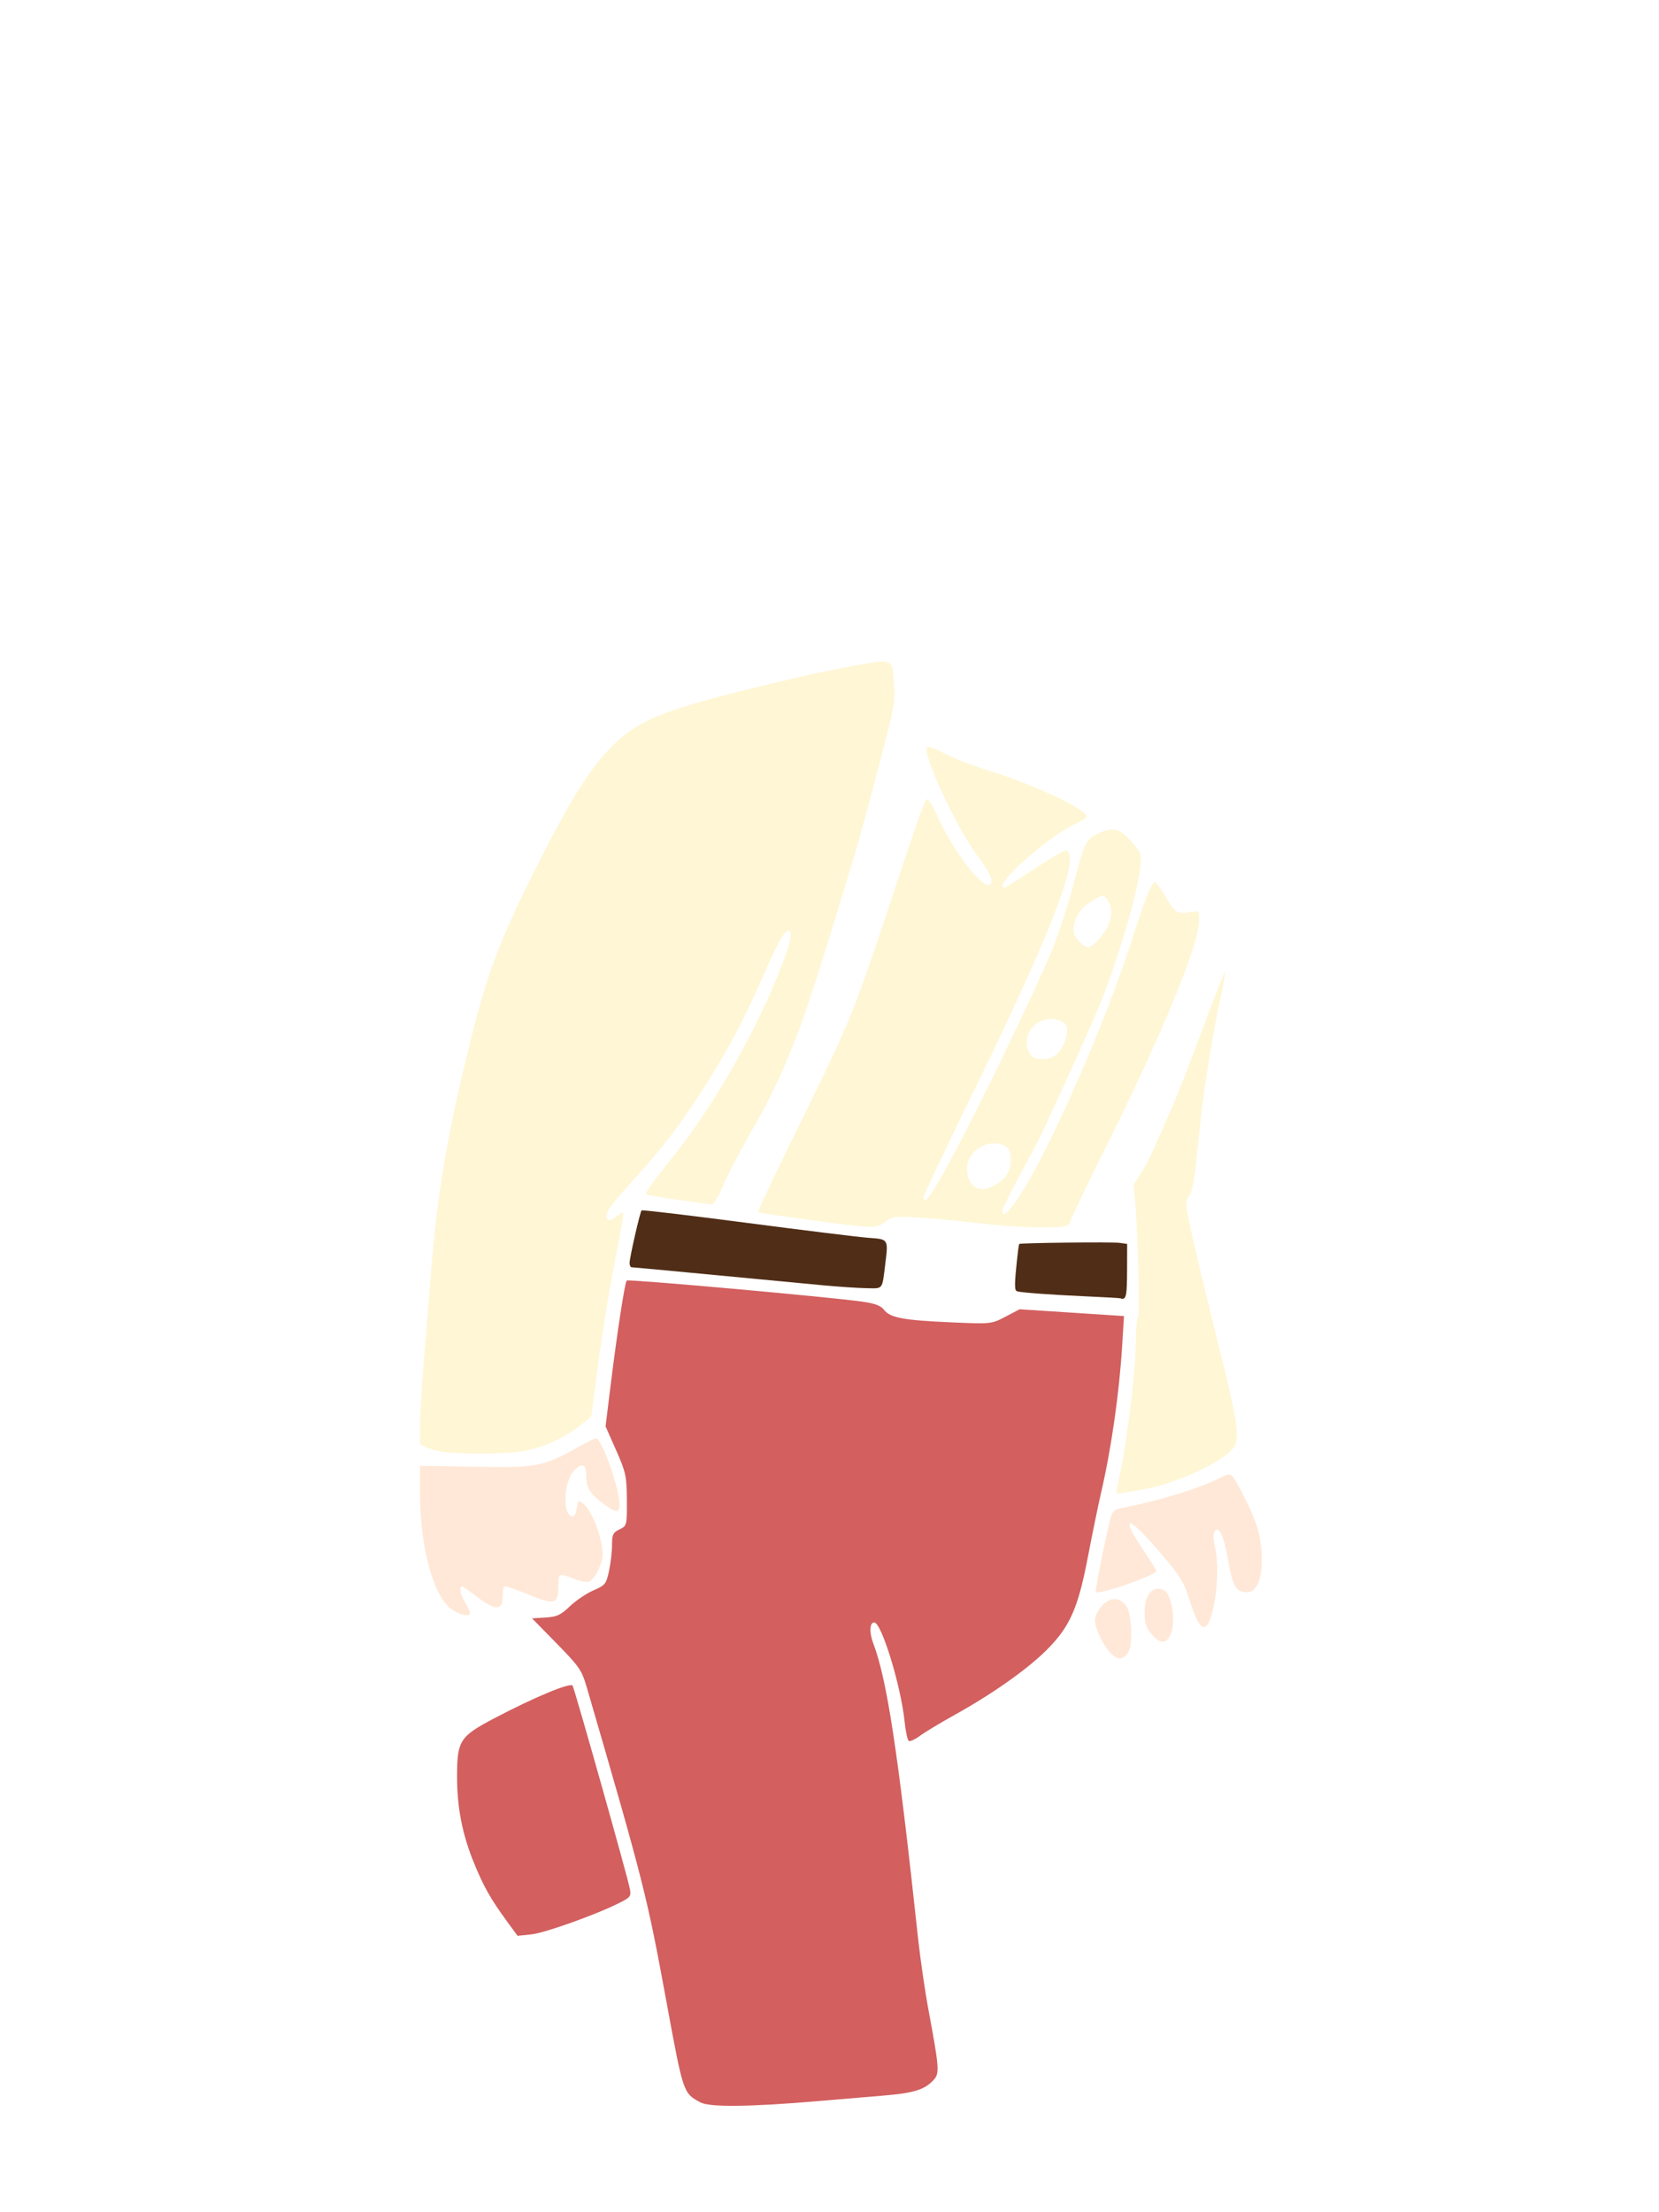 <?xml version="1.0" encoding="UTF-8" standalone="no"?>
<!-- Created with Inkscape (http://www.inkscape.org/) -->

<svg
   xmlns:dc="http://purl.org/dc/elements/1.1/"
   xmlns:cc="http://creativecommons.org/ns#"
   xmlns:rdf="http://www.w3.org/1999/02/22-rdf-syntax-ns#"
   xmlns:svg="http://www.w3.org/2000/svg"
   xmlns="http://www.w3.org/2000/svg"
   xmlns:sodipodi="http://sodipodi.sourceforge.net/DTD/sodipodi-0.dtd"
   xmlns:inkscape="http://www.inkscape.org/namespaces/inkscape"
   id="svg4155"
   version="1.1"
   inkscape:version="0.91 r13725"
   xml:space="preserve"
   width="3060"
   height="4080"
   viewBox="0 0 3060 4080"
   sodipodi:docname="SuperTeacher_Phase6_v3.svg"
   enable-background="new"
   inkscape:export-filename="/Users/larsaeschlimann/Desktop/SuperTeacher_Design/PNG/P6"
   inkscape:export-xdpi="350"
   inkscape:export-ydpi="350"><defs
     id="defs4159"><marker
       inkscape:stockid="Arrow1Lstart"
       orient="auto"
       refY="0.0"
       refX="0.0"
       id="marker4962"
       style="overflow:visible"
       inkscape:isstock="true"><path
         id="path4964"
         d="M 0.0,0.0 L 5.0,-5.0 L -12.5,0.0 L 5.0,5.0 L 0.0,0.0 z "
         style="fill-rule:evenodd;stroke:none;stroke-width:1pt;stroke-opacity:1;fill:#000000;fill-opacity:1"
         transform="scale(0.8) translate(12.5,0)" /></marker><marker
       inkscape:stockid="Arrow1Lstart"
       orient="auto"
       refY="0.0"
       refX="0.0"
       id="Arrow1Lstart"
       style="overflow:visible"
       inkscape:isstock="true"><path
         id="path4692"
         d="M 0.0,0.0 L 5.0,-5.0 L -12.5,0.0 L 5.0,5.0 L 0.0,0.0 z "
         style="fill-rule:evenodd;stroke:none;stroke-width:1pt;stroke-opacity:1;fill:#000000;fill-opacity:1"
         transform="scale(0.8) translate(12.5,0)" /></marker><clipPath
       clipPathUnits="userSpaceOnUse"
       id="clipPath4171"><path
         d="m 0,0 2448,0 0,3264 L 0,3264 0,0 Z"
         id="path4173"
         inkscape:connector-curvature="0" /></clipPath><filter
       inkscape:collect="always"
       style="color-interpolation-filters:sRGB"
       id="filter4226"><feBlend
         inkscape:collect="always"
         mode="lighten"
         in2="BackgroundImage"
         id="feBlend4228" /></filter><filter
       inkscape:collect="always"
       style="color-interpolation-filters:sRGB"
       id="filter4682"><feBlend
         inkscape:collect="always"
         mode="lighten"
         in2="BackgroundImage"
         id="feBlend4684" /></filter></defs><sodipodi:namedview
     pagecolor="#ffffff"
     bordercolor="#666666"
     borderopacity="1"
     objecttolerance="10"
     gridtolerance="10"
     guidetolerance="10"
     inkscape:pageopacity="0"
     inkscape:pageshadow="2"
     inkscape:window-width="1440"
     inkscape:window-height="856"
     id="namedview4157"
     showgrid="false"
     showguides="true"
     inkscape:zoom="0.11334506"
     inkscape:cx="1789.5333"
     inkscape:cy="1691.9092"
     inkscape:window-x="-4"
     inkscape:window-y="0"
     inkscape:window-maximized="0"
     inkscape:current-layer="layer1" /><g
     id="g4163"
     inkscape:groupmode="layer"
     inkscape:label="Hauptkörper"
     transform="matrix(1.25,0,0,-1.25,0,4080)"
     style="display:inline;opacity:1;filter:url(#filter4682)"><g
       id="g4165"
       style="fill:#000000;stroke:#000000;stroke-width:0.8;stroke-miterlimit:4;stroke-dasharray:none;stroke-opacity:1" /><path
       style="opacity:1;fill:#000000;fill-opacity:1;fill-rule:nonzero;stroke:#000000;stroke-width:0.909;stroke-miterlimit:4;stroke-dasharray:none;stroke-opacity:1"
       d="m 1464.699,2892.122 0,0 0,0 c -3.44,-0.025 -12.435,-7.156 -24.938,-22.089 -13.211,-15.78 -39.4,-38.958 -58.195,-51.509 -37.623,-25.125 -39.733,-26.014 -37.453,-15.772 2.7,12.123 -13.31,43.706 -22.155,43.706 -6.169,0 -7.36,-3.406 -4.439,-12.688 11.354,-36.075 23.142,-100.461 19.478,-106.39 -2.921,-4.726 -11.459,-0.542 -28.283,13.859 -40.705,34.842 -55.048,23.614 -17.002,-13.309 21.169,-20.544 33.476,-49.755 26.034,-61.796 -5.503,-8.904 -13.079,-6.864 -16.683,4.492 -3.775,11.893 -37.337,47.643 -41.149,43.832 -3.216,-3.216 16.536,-37.183 21.622,-37.183 7.296,0 17.614,-33.821 14.321,-46.942 -3.255,-9.85 4.459,-14.854 -7.995,-25.21 -17.191,-14.295 -57.017,-33.374 -74.719,-40.636 l 8.377,-21.169 c 9.966,4.184 22.427,9.912 37.712,17.302 4.489,2.17 8.841,4.254 13.094,6.272 -1.488,-10.184 -2.599,-34.481 -2.599,-42.011 0,-17.921 -9.592,-27.746 -14.529,-14.882 -1.744,4.543 -8.071,9.541 -14.06,11.108 -18.013,4.711 -13.001,-14.124 8.729,-32.806 14.986,-12.884 19.644,-21.287 19.737,-35.596 0.067,-10.302 3.749,-22.358 8.182,-26.791 12.88,-12.88 28.01,-70.859 19.814,-75.925 -3.718,-2.298 -5.049,-6.947 -2.958,-10.331 2.092,-3.384 1.169,-11.077 -2.052,-17.094 -6.894,-13.56 11.71,-32.797 21.346,-37.794 7.256,-3.639 10.424,-7.54 7.04,-8.669 -4.232,-1.411 -4.502,-7.815 -0.86,-20.513 3.759,-13.106 2.937,-27.012 -2.835,-47.931 -4.472,-16.209 -20.682,-80.224 -36.023,-142.258 -52.279,-160.047 -94.483,-348.972 -174.785,-475.153 -43.5,-77.943 -36.025,-72.618 -52.017,-105.198 -61.431,8.768 -114.849,16.658 -129.006,19.234 0.13,-1.358 0.289,-2.903 0.522,-4.878 0.864,-7.304 0.728,-12.394 -0.204,-15.721 66.623,-8.796 347.858,-46.761 359.467,-45.919 26.901,1.95 27.18,1.288 20.382,-48.312 l -3.587,-26.164 -40.16,0 c -13.308,0 -264.669,23.852 -343.898,31.822 -1.286,-5.389 -2.552,-10.784 -3.757,-16.19 27.873,-2.738 285.319,-27.599 292.067,-28.075 66.396,-4.683 97.281,-8.949 97.281,-13.436 0,-14.824 18.776,-20.473 77.394,-23.283 84.86,-4.068 85.768,-3.993 102.514,8.388 14.187,10.489 19.41,10.778 97.009,5.398 l 63.766,-4.421 c 12.767,0.13 22.917,-1.982 36.481,-1.179 -1.848,95.131 -5.217,178.571 -7.704,184.19 -3.391,7.662 -1.859,12.784 5.42,18.107 20.354,28.838 23.791,49.747 39.83,81.593 10.918,21.68 34.022,79.305 51.344,128.058 17.322,48.753 36.019,97.538 41.547,108.411 5.528,10.873 12.95,30.541 16.495,43.706 8.836,33.316 5.863,56.978 18.137,85.843 18.952,32.137 47.976,44.201 82.334,46.716 64.934,4.577 104.44,21.626 145.729,62.89 41.351,41.327 53.326,75.411 42.124,119.897 -9.702,38.529 -26.981,70.253 -48.615,89.255 -18.589,16.327 -19.136,17.968 -15.673,46.963 3.255,27.259 4.686,29.707 15.438,26.397 30,-9.237 93.448,-19.771 119,-19.758 50.649,0.026 87.351,35.184 87.39,83.718 0.017,20.262 -3.167,27.64 -18.307,42.407 -10.081,9.832 -24.45,21.796 -31.934,26.585 -12.555,8.035 3e-4,-6e-4 -8.431,6.409 l 11.115,58.355 -183.095,17.788 -144.349,16.11 c -79.103,8.828 -207.871,9.672 -260.343,17.103 l -23.489,3.327 -6.336,36.389 c -3.485,20.014 -5.908,58.211 -5.382,84.882 0.902,45.811 1.462,47.848 10.088,36.836 21.878,-27.928 193.74,-59.428 252.449,-46.271 21.311,4.776 38.046,4.069 79.249,-3.35 50.011,-9.005 154.315,-22.135 147.805,-11.603 -1.668,2.699 -104.784,27.17 -130.452,37.321 -43.227,17.096 -96.054,45.276 -136.9,73.028 -32.832,22.306 -33.982,12.187 -3.061,-26.931 18.536,-23.45 27.613,-29.772 53.575,-37.319 17.192,-4.998 31.257,-9.856 31.257,-10.795 0,-0.939 -32.357,-1.105 -71.903,-0.369 -87.396,1.626 -119.644,10.643 -222.654,62.261 -39.514,19.8 -74.603,36.002 -77.977,36.002 -13.195,0 -1.199,-20.145 22.915,-38.48 31.38,-23.859 34.651,-35.153 35.763,-123.48 l 0.869,-68.907 -39.476,2.808 c -21.712,1.545 -54.704,5.254 -73.314,8.242 -62.47,10.031 -143.158,4.046 -164.061,-12.166 -9.396,-7.287 -13.913,0.885 -7.31,13.223 3.231,6.036 9.403,9.619 13.719,7.963 12.167,-4.669 16.577,7.801 14.715,41.613 -1.094,19.866 1.393,36.977 6.917,47.596 5.846,11.238 7.55,24.41 5.292,40.886 -2.638,19.244 -1.585,24.306 5.054,24.306 12.013,0 77.667,51.58 96.471,75.79 13.36,17.201 16.597,26.298 12.699,26.269 l 0,0 z m -86.907,-285.361 c 2.799,-0.018 4.747,-0.573 5.839,-1.665 2.871,-2.871 -3.242,-17.182 -14.467,-33.861 -33.8,-50.226 -47.728,-115.116 -36.446,-169.788 7.678,-37.209 -3.358,-43.107 -18.138,-9.694 -6.485,14.66 -12.251,33.51 -12.815,41.888 -0.563,8.38 -4.197,18.586 -8.073,22.684 -6.718,7.101 -10.447,44.673 -8.356,84.189 0.566,10.694 -1.463,23.7 -4.393,30.424 50.944,23.837 83.545,35.909 96.849,35.822 z m 143.645,-10.186 c 19.95,-0.01 49.465,-2.809 65.016,-7.285 13.215,-3.803 17.616,-69.517 5.343,-79.792 -4.631,-3.877 -16.817,-7.049 -27.081,-7.049 -15.458,0 -18.737,2.177 -19.112,12.688 -0.754,21.164 -18.818,69.036 -26.334,69.788 -3.877,0.388 -9.587,1.023 -12.689,1.41 -3.102,0.388 -5.64,3.538 -5.64,7.001 0,2.244 8.526,3.244 20.496,3.238 z m -73.858,-1.629 c 12.08,-0.172 23.56,-4.917 33.776,-14.124 6.94,-6.255 16.099,-9.081 23.315,-7.194 9.96,2.605 13.481,-1.072 21.744,-22.711 6.346,-16.616 8.78,-33.875 6.828,-48.422 l -3.03,-22.604 29.07,0.078 c 15.989,0.042 35.078,1.685 42.421,3.65 13.159,3.522 13.294,4.293 9.445,53.497 l -3.904,49.925 32.85,0.144 c 18.067,0.079 71.557,-6.884 119.364,-9.782 l 81.53,-4.942 -14.667,-157.179 c -1.458,-15.627 39.687,-17.278 66.727,-17.641 145.818,-2.589 152.606,-10.93 143.071,-51.45 -8.01,-34.043 -7.566,-34.91 -28.576,-38.46 -31.049,-5.246 -55.156,5.028 -86.526,36.877 -29.829,30.285 -38.865,10.579 -38.332,-1.336 50.771,-46.689 75.522,-55.281 166.816,-69.861 13.739,-4.148 42.544,-56.271 46.807,-84.698 8.844,-58.977 -47.828,-117.098 -136.765,-140.263 -38.449,-10.015 -89.868,-9.875 -194.877,0.531 -83.463,8.271 -71.409,4.104 -199.211,68.871 -25.005,12.67 -67.647,28.6 -94.769,35.403 -78.991,19.812 -99.958,42.218 -83.551,89.283 4.839,13.881 3.248,17.335 -15.213,33.053 -11.339,9.653 -29.454,23.494 -40.258,30.758 -25.203,16.945 -27.892,33.002 -7.123,42.542 9.73,4.47 16.303,5.057 17.469,1.561 1.028,-3.083 10.059,-14.81 20.071,-26.061 14.62,-16.43 23.335,-21.034 44.278,-23.395 25.18,-2.838 27.024,-1.991 53.705,24.69 15.196,15.196 28.962,32.729 30.593,38.963 3.922,14.999 -4.088,35.669 -15.524,40.057 -9.258,3.553 -22.086,-9.379 -14.777,-14.896 11.567,-8.733 5.855,-27.964 -13.3,-44.782 -17.168,-15.073 -24.303,-17.718 -43.929,-16.287 -21.472,1.565 -24.493,3.812 -36.12,26.869 -10.573,20.967 -12.688,34.339 -12.688,80.201 0,46.743 2.169,59.943 14.387,87.569 16.86,38.125 32.526,56.636 56.629,66.914 7.537,3.214 15.001,4.757 22.249,4.654 z m 428.156,-26.334 131.953,-13.55 -12.845,-131.024 -131.687,4.059 12.579,140.515 z m 181.663,-22.368 c 4.567,0.02 10.017,-2.141 16.053,-6.596 7.439,-5.49 9.287,-10.12 5.532,-13.863 -3.102,-3.091 -12.819,-7.394 -21.593,-9.562 -14.973,-3.7 -15.838,-2.946 -14.097,12.243 1.335,11.649 6.494,17.744 14.106,17.778 z m 53.825,-4.318 83.988,-8.919 -6.26,-22.56 c -0.728,-5.643 -70.341,11.172 -81.624,13.413 l 3.896,18.066 z m -20.339,-44.693 c 1.258,0.01 2.528,0.01 3.808,0 23.222,-0.162 49.92,-3.198 72.346,-8.944 57.719,-14.789 77.828,-31.577 78.128,-65.217 0.199,-22.324 -14.124,-39.742 -41.075,-49.953 -8.732,-3.308 -21.419,-5.811 -28.196,-5.567 -32.816,1.201 -86.444,17.858 -116.785,36.289 -29.866,18.143 -33.695,22.512 -33.627,38.392 0.125,28.965 5.585,41.498 21.178,48.603 9.146,4.167 25.349,6.268 44.222,6.397 z m -745.301,-225.482 c 3.858,0.024 9.264,-2.491 16.179,-7.567 8.565,-6.288 8.807,-9.785 2.252,-32.38 -4.652,-16.036 -8.936,-22.762 -11.676,-18.328 -7.714,14.679 -10.615,24.017 -13.058,37.066 -2.283,14.068 -0.133,21.168 6.303,21.21 z m 24.812,-107.591 c 4.519,0.031 12.919,-4.785 25.46,-13.296 10.715,-7.269 35.572,-16.478 55.236,-20.458 34.297,-6.942 125.41,-46.056 148.173,-63.61 10.362,-7.99 9.541,-9.018 -16.335,-20.464 -32.895,-14.551 -113.175,-84.532 -105.629,-92.078 3.187,-3.187 21.379,6.934 46.853,26.068 45.36,34.071 55.742,37.728 55.742,19.64 0,-38.003 -61.535,-184.45 -158.728,-377.752 -33.665,-66.954 -61.21,-123.419 -61.21,-125.477 0,-2.058 3.761,-3.741 8.356,-3.741 10.961,0 172.367,327.567 197.929,401.69 10.407,30.176 21.784,71.306 25.283,91.401 5.683,32.636 8.4,37.736 25.453,47.798 15.705,9.266 22.111,10.212 36.119,5.329 16.948,-13.556 34.02,-30.227 32.474,-42.848 -2.818,-22.398 -26.688,-114.705 -41.938,-162.185 -8.252,-25.692 -45.005,-109.554 -86.857,-198.186 -8.997,-19.054 -16.357,-36.093 -16.357,-37.867 0,-1.773 -13.958,-27.399 -31.017,-56.948 -17.059,-29.549 -31.017,-57.553 -31.017,-62.233 0,-18.956 12.452,-5.888 41.593,43.656 48.537,82.519 127.926,271.614 159.087,378.924 10.306,35.492 21.078,62.361 25,62.361 3.791,0 11.417,-11.419 16.948,-25.377 10.081,-25.44 14.358,-27.718 37.932,-20.203 9.364,2.985 12.688,1.801 12.688,-4.519 0,-17.177 -16.196,-70.106 -29.703,-97.069 -7.619,-15.21 -18.244,-41.612 -23.61,-58.671 -10.488,-33.342 -96.335,-211.589 -122.523,-254.398 -8.748,-14.301 -15.905,-31.43 -15.905,-38.066 0,-11.419 -2.674,-12.065 -49.985,-12.065 -27.492,0 -63.504,2.564 -80.025,5.697 -16.521,3.133 -54.998,6.977 -85.505,8.543 -46.142,2.367 -56.019,1.409 -58.746,-5.697 -2.055,-5.355 -9.892,-8.29 -21.004,-7.866 -9.947,0.38 -86.458,10.654 -166.645,21.872 13.391,30.618 49.909,104.802 77.757,158.567 56.391,108.872 68.235,138.985 121.727,309.514 23.837,75.991 45.591,140.482 48.344,143.313 2.969,3.053 7.332,-0.969 10.722,-9.887 20.895,-54.957 65.982,-122.148 81.966,-122.148 11.152,0 7.372,18.004 -7.105,33.836 -22.697,24.822 -46.318,65.376 -66.219,113.691 -17.885,43.421 -23.408,61.148 -14.781,61.208 z m 331.508,-133.888 39.094,-3.693 c 21.502,-2.031 53.625,-5.155 71.381,-6.944 l 32.283,-3.251 -9.726,-13.115 c -5.35,-7.213 -22.54,-20.93 -38.199,-30.48 -15.659,-9.55 -31.488,-17.364 -35.175,-17.364 -3.688,0 -12.986,9.516 -20.663,21.148 -7.676,11.631 -19.59,28.473 -26.477,37.424 l -12.52,16.275 z m -46.294,-554.346 c 4.948,-0.142 8.875,-4.931 8.875,-13.952 0,-11.279 -2.818,-14.097 -14.097,-14.097 -15.777,0 -16.597,1.715 -8.262,17.289 3.958,7.394 9.118,10.885 13.484,10.759 z m -310.474,-32.772 c 38.441,0.192 134.385,-6.101 138.687,-10.225 6.002,-5.754 -10.729,-21.995 -27.663,-26.851 -12.591,-3.611 -24.334,-3.021 -37.966,1.908 -17.855,6.457 -20.773,6.022 -30.64,-4.569 -10.787,-11.579 -10.782,-11.831 0.487,-23.1 12.582,-12.582 20.207,-14.303 25.491,-5.754 1.917,3.102 14.756,5.64 28.53,5.64 l 25.045,0 0,-22.558 0,-22.558 -29.608,0.743 c -41.029,1.027 -106.024,8.936 -110.493,13.445 -5.53,5.58 -3.291,87.234 2.538,92.603 0.913,0.841 6.722,1.231 15.593,1.275 z m 269.401,-10.376 c 14.701,0 26.37,-0.302 31.456,-0.895 l 18.492,-2.158 0,-41.679 c 0,-36.343 -1.262,-41.539 -9.868,-40.599 -5.428,0.593 -42.026,2.496 -81.327,4.229 -39.301,1.733 -73.082,4.787 -75.069,6.787 -1.987,2 -1.89,18.86 0.215,37.465 l 3.826,33.827 62.618,2.144 c 17.22,0.589 34.955,0.881 49.656,0.878 z"
       id="path4308"
       inkscape:connector-curvature="0" /><path
       style="opacity:1;fill:#000000;fill-opacity:1;fill-rule:nonzero;stroke:#000000;stroke-width:0.909;stroke-miterlimit:4;stroke-dasharray:none;stroke-opacity:1"
       d="m 1970.197,2626.776 c -21.735,8.724 -116.445,13.226 -135.859,6.458 -17.324,-6.039 -24.295,-0.445 -10.539,8.458 3.877,2.509 40.991,8.455 82.476,13.212 71.014,8.144 76.741,8.062 97.885,-1.405 16.279,-7.288 21.516,-12.511 19.033,-18.98 -1.884,-4.909 -3.425,-9.986 -3.425,-11.284 0,-4.323 -36.471,-1.718 -49.572,3.54 z"
       id="path4310"
       inkscape:connector-curvature="0" /><path
       style="opacity:1;fill:#000000;fill-opacity:1;fill-rule:nonzero;stroke:#000000;stroke-width:0.909;stroke-miterlimit:4;stroke-dasharray:none;stroke-opacity:1"
       d="m 2220.91,2584.263 c -34.44,13.011 -147.609,21.76 -123.775,59.055 61.672,-4.846 113.739,-29.682 152.672,-49.035 7.657,-3.489 12.583,-8.51 10.946,-11.158 -4.206,-6.805 -32.715,-5.991 -39.843,1.138 z"
       id="path4312"
       inkscape:connector-curvature="0"
       sodipodi:nodetypes="cccsc" /><path
       style="opacity:1;fill:#000000;fill-opacity:1;fill-rule:nonzero;stroke:#000000;stroke-width:0.909;stroke-miterlimit:4;stroke-dasharray:none;stroke-opacity:1"
       d="m 2372.233,2621.627 c -50.493,11.767 -65.034,16.954 -61.871,22.071 1.828,2.957 -1.841,5.376 -8.153,5.376 -15.328,0 -44.302,18.122 -41.631,26.038 3.137,9.295 -26.587,13.489 -53.208,7.507 -30.677,-6.893 -77.226,2.144 -102.834,19.964 -55.549,38.655 -101.686,91.036 -101.686,115.448 0,14.76 17.537,2.959 42.143,-28.36 57.023,-72.581 92.547,-94.605 140.902,-87.353 14.088,2.112 25.614,5.881 25.614,8.374 0,2.493 -5.261,11.222 -11.691,19.397 -6.43,8.175 -10.871,18.79 -9.869,23.59 1.376,6.589 6.819,4.002 22.222,-10.565 47.342,-44.77 130.362,-92.118 171.376,-97.74 34.903,-4.784 33.408,3.966 -9.417,55.097 -19.118,22.826 -40.457,54.224 -47.422,69.774 -33.691,75.228 -114.595,254.251 19.54,16.907 14.53,-25.709 39.687,-68.68 58.838,-93.929 19.151,-25.249 37.211,-49.106 40.133,-53.015 3.465,-4.636 2.735,-10.214 -2.1,-16.04 -8.227,-9.913 -35.117,-10.877 -70.885,-2.542 z"
       id="path4314"
       inkscape:connector-curvature="0"
       sodipodi:nodetypes="scssssssssscsssssssss" /><path
       style="opacity:1;fill:#000000;fill-opacity:1;fill-rule:nonzero;stroke:#000000;stroke-width:1;stroke-miterlimit:4;stroke-dasharray:none;stroke-opacity:1"
       d=""
       id="path4316"
       inkscape:connector-curvature="0"
       transform="matrix(0.8,0,0,-0.8,0,3264)" /><path
       style="opacity:1;fill:#000000;fill-opacity:1;fill-rule:nonzero;stroke:#000000;stroke-width:0.909;stroke-miterlimit:4;stroke-dasharray:none;stroke-opacity:1"
       d="m 1857.111,2900.331 c -60.142,24.262 -136.232,78.161 -136.232,96.5 0,11.472 3.832,9.619 38.447,-18.587 35.437,-28.877 111.015,-68.799 117.662,-62.152 2.333,2.333 -0.303,17.038 -5.858,32.678 -11.136,31.355 -8.071,42.295 6.629,23.66 13.021,-16.507 53.233,-35.745 74.715,-35.745 14.736,0 17.037,1.674 13.562,9.869 -20.72,48.864 -24.119,69.083 -11.616,69.083 4.891,0 9.429,-8.673 11.762,-22.483 2.089,-12.365 10.05,-31.695 17.691,-42.955 13.126,-19.342 13.366,-21.055 4.34,-31.028 -7.639,-8.441 -14.19,-9.827 -32.704,-6.917 -12.733,2.001 -28.94,7.392 -36.016,11.979 -17.732,11.496 -21.895,4.641 -11.024,-18.155 12.95,-27.157 4.154,-28.141 -51.358,-5.747 z"
       id="path4318"
       inkscape:connector-curvature="0" /><path
       style="opacity:1;fill:#000000;fill-opacity:1;fill-rule:nonzero;stroke:#000000;stroke-width:0.909;stroke-miterlimit:4;stroke-dasharray:none;stroke-opacity:1"
       d="m 2321.478,2870.787 c -9.305,7.111 -37.22,25.404 -62.034,40.652 -59.44,36.525 -87.432,63.027 -107.532,101.808 -9.094,17.547 -18.853,36.248 -21.686,41.558 -8.144,15.265 -61.974,37.674 -141.474,58.895 -97.277,25.966 -165.831,54.707 -154.188,66.35 4.995,4.994 230.044,-62.699 267.639,-79.728 36.051,-16.33 53.4,-35.625 81.115,-90.215 21.899,-43.134 75.551,-91.347 131.215,-117.915 27.082,-12.926 49.241,-25.967 49.241,-28.981 0,-10.032 -25.15,-5.528 -42.296,7.575 z"
       id="path4320"
       inkscape:connector-curvature="0"
       sodipodi:nodetypes="sssssssssss" /><path
       style="opacity:1;fill:#000000;fill-opacity:1;fill-rule:nonzero;stroke:#000000;stroke-width:0.909;stroke-miterlimit:4;stroke-dasharray:none;stroke-opacity:1"
       d="m 1731.765,3150.249 c 9.569,17.88 91.21,45.912 132.919,45.639 21.056,-0.138 21.829,-0.699 11.611,-8.428 -6.021,-4.554 -17.452,-8.28 -25.402,-8.28 -12.582,0 -47.976,-11.354 -103.594,-33.231 -21.095,-8.298 -22.124,-8.013 -15.534,4.3 z"
       id="path4322"
       inkscape:connector-curvature="0" /><path
       style="opacity:1;fill:#000000;fill-opacity:1;fill-rule:nonzero;stroke:#000000;stroke-width:1;stroke-miterlimit:4;stroke-dasharray:none;stroke-opacity:1"
       d=""
       id="path4324"
       inkscape:connector-curvature="0"
       transform="matrix(0.8,0,0,-0.8,0,3264)" /><path
       style="opacity:1;fill:#000000;fill-opacity:1;fill-rule:nonzero;stroke:#000000;stroke-width:0.909;stroke-miterlimit:4;stroke-dasharray:none;stroke-opacity:1"
       d="m 1410.416,2992.528 c 10.312,19.268 60.368,51.194 133.933,85.424 39.71,18.477 81.555,38.644 92.989,44.815 11.433,6.171 24.495,9.798 29.026,8.059 10.012,-3.842 34.158,20.543 49.474,49.963 13.284,25.517 20.67,23.66 17.397,-4.376 -1.308,-11.203 10.219,-26.985 8.558,-25.324 -1.662,1.662 -19.767,7.709 -23.175,3.691 -18.583,-21.907 -78.861,-67.777 -80.926,-61.583 -3.114,9.342 -26.294,3.295 -50.604,-13.203 -10.416,-7.069 -32.157,-17.176 -48.313,-22.46 -33.821,-11.063 -67.086,-27.022 -78.13,-37.483 -12.267,-11.62 -48.871,-38.252 -52.575,-38.252 -1.867,0 -0.811,4.827 2.347,10.728 z"
       id="path4326"
       inkscape:connector-curvature="0"
       sodipodi:nodetypes="ssssssccssssss" /><path
       style="opacity:1;fill:#000000;fill-opacity:1;fill-rule:nonzero;stroke:#000000;stroke-width:0.909;stroke-miterlimit:4;stroke-dasharray:none;stroke-opacity:1"
       d="m 1338.368,2818.044 c -0.993,1.011 16.936,66.536 19.133,74.941 4.914,18.818 28.849,83.194 32.726,88.022 1.557,1.939 6.165,3.505 10.24,3.481 4.13,-0.024 6.022,-0.96 4.276,-2.115 -1.723,-1.139 -3.987,-7.868 -5.03,-14.953 -2.293,-15.569 -14.349,-41.758 -29.481,-64.04 -6.14,-9.042 -26.556,-98.102 -12.137,-22.896 -0.535,-3.551 -18.733,-63.451 -19.726,-62.44 z"
       id="path4328"
       inkscape:connector-curvature="0"
       sodipodi:nodetypes="ccccscscc" /><path
       style="opacity:1;fill:#000000;fill-opacity:1;fill-rule:nonzero;stroke:#000000;stroke-width:0.909;stroke-miterlimit:4;stroke-dasharray:none;stroke-opacity:1"
       d="m 1383.586,2407.025 c -1.938,3.584 -4.074,16.752 -4.747,29.262 -1.082,20.123 -0.376,24.537 6.116,38.261 10.267,21.703 28.828,46.815 38.173,51.648 6.905,3.571 8.621,3.55 13.934,-0.172 7.339,-5.14 7.794,-13.386 1.125,-20.376 -7.44,-7.799 -12.376,-17.29 -10.538,-20.263 0.9,-1.457 14.204,-9.104 29.565,-16.994 43.364,-22.275 48.429,-27.774 36.131,-39.231 -9.059,-8.44 -13.814,-7.197 -27.783,7.261 -15.493,16.035 -26.163,20.826 -46.387,20.826 -14.495,0 -15.891,-0.581 -18.632,-7.754 -1.63,-4.265 -2.55,-16.636 -2.045,-27.492 0.859,-18.473 0.524,-19.794 -5.235,-20.614 -4.101,-0.584 -7.329,1.297 -9.678,5.639 z"
       id="path4332"
       inkscape:connector-curvature="0" /><path
       style="opacity:1;fill:#000000;fill-opacity:1;fill-rule:nonzero;stroke:#000000;stroke-width:0.909;stroke-miterlimit:4;stroke-dasharray:none;stroke-opacity:1"
       d="m 1439.707,1510.347 c -2.011,1.138 -6.135,5.674 -9.164,10.08 -5.145,7.485 -5.495,8.634 -5.318,17.489 0.238,11.927 3.157,18.32 12.608,27.62 13.319,13.106 27.103,16.658 40.924,10.544 3.74,-1.654 7.897,-4.001 9.239,-5.215 3.518,-3.184 7.005,-19.714 5.459,-25.882 -3.37,-13.45 -4.401,-15.271 -12.401,-21.905 -14.715,-12.202 -32.567,-17.699 -41.347,-12.732 z m 22.364,28.359 c 6.641,2.775 11.619,7.42 10.653,9.939 -0.412,1.073 -3.13,2.665 -6.04,3.537 -4.338,1.3 -6.152,1.171 -10.075,-0.716 -6.18,-2.971 -11.646,-10.506 -9.499,-13.093 2.059,-2.481 8.575,-2.336 14.962,0.333 z"
       id="path4334"
       inkscape:connector-curvature="0" /><path
       style="opacity:1;fill:#000000;fill-opacity:1;fill-rule:nonzero;stroke:#000000;stroke-width:0.909;stroke-miterlimit:4;stroke-dasharray:none;stroke-opacity:1"
       d="m 1527.955,1700.554 c -9.46,4.39 -11.611,7.947 -12.698,21.001 -0.934,11.214 -0.741,12.598 2.877,20.66 3.263,7.271 5.202,9.525 12.227,14.217 8.384,5.599 15.96,8.051 20.522,6.643 10.366,-3.2 22.081,-8.11 23.068,-9.668 0.655,-1.034 1.202,-6.228 1.213,-11.543 0.019,-8.426 -0.642,-10.925 -5.161,-19.525 -5.617,-10.69 -11,-16.86 -17.753,-20.353 -5.992,-3.098 -19.045,-3.868 -24.294,-1.432 z m 22.365,28.607 c 4.675,4.675 4.937,8.984 0.545,8.941 -5.672,-0.056 -15.156,-5.213 -15.156,-8.242 0,-5.528 9.336,-5.974 14.611,-0.699 z"
       id="path4336"
       inkscape:connector-curvature="0" /><path
       style="opacity:1;fill:#000000;fill-opacity:1;fill-rule:nonzero;stroke:#000000;stroke-width:0.909;stroke-miterlimit:4;stroke-dasharray:none;stroke-opacity:1"
       d="m 1602.152,1866.538 c -5.499,2.201 -14.207,9.764 -16.624,14.437 -1.766,3.415 -2.084,6.875 -1.454,15.805 0.95,13.457 2.454,17.241 10.091,25.382 7.42,7.911 26.834,20.414 31.604,20.353 5.628,-0.072 10.053,-4.717 12.35,-12.965 2.865,-10.291 2.509,-19.59 -1.17,-30.48 -2.667,-7.897 -4.554,-10.614 -12.71,-18.308 -5.268,-4.969 -9.577,-9.808 -9.577,-10.753 0,-0.945 -1.616,-2.454 -3.591,-3.354 -4.161,-1.896 -4.468,-1.9 -8.918,-0.118 z m 12.996,33.947 c 5.89,4.024 7.942,6.679 7.019,9.082 -1.165,3.035 -6.291,2.359 -12.114,-1.598 -5.738,-3.899 -6.628,-6.767 -2.795,-9 3.232,-1.882 2.792,-1.967 7.889,1.516 z"
       id="path4338"
       inkscape:connector-curvature="0" /><path
       style="opacity:1;fill:#000000;fill-opacity:1;fill-rule:nonzero;stroke:#000000;stroke-width:3.274;stroke-miterlimit:4;stroke-dasharray:none;stroke-opacity:1"
       d="m 2137.465,2637.956 c -4.935,1.125 -9.124,2.16 -9.309,2.3 -0.185,0.14 1.312,7.58 3.326,16.533 2.015,8.953 4.228,19.088 4.918,22.521 0.69,3.434 1.436,6.379 1.658,6.546 0.222,0.167 5.002,-0.795 10.622,-2.138 l 10.219,-2.441 0,-7.648 c 0,-6.032 -0.705,-9.743 -3.335,-17.564 -1.834,-5.454 -3.897,-12.271 -4.586,-15.15 -1.438,-6.016 -0.76,-5.868 -13.514,-2.961 z"
       id="path4437"
       inkscape:connector-curvature="0" /><path
       style="opacity:1;fill:#000000;fill-opacity:1;fill-rule:nonzero;stroke:#000000;stroke-width:5.366;stroke-miterlimit:4;stroke-dasharray:none;stroke-opacity:1"
       d="m 2113.04,2576.821 c 0,2.444 6.209,30.544 6.906,31.257 0.435,0.444 5.568,-0.677 11.407,-2.492 8.41,-2.614 10.477,-3.611 9.943,-4.795 -0.528,-1.171 -4.544,-13.273 -7.859,-23.677 -0.483,-1.516 -20.398,-1.802 -20.398,-0.293 z"
       id="path4439"
       inkscape:connector-curvature="0" /><path
       style="display:inline;opacity:1;fill:#000000;fill-rule:evenodd;stroke:#000000;stroke-width:1.34px;stroke-linecap:butt;stroke-linejoin:miter;stroke-opacity:1;filter:url(#filter4226)"
       d="m 2120.939,915.085 c 0,0 -39.637,-2.701 -40.566,26.814 -1.074,34.133 63.577,33.761 66.947,16.754 8.787,-44.345 -26.381,-43.568 -26.381,-43.568 z"
       id="path4234"
       inkscape:connector-curvature="0"
       sodipodi:nodetypes="cssc"
       transform="matrix(0.909,0,0,-0.909,15.702,3348.641)" /></g><g
     inkscape:groupmode="layer"
     id="layer2"
     inkscape:label="Arme2"
     style="display:inline;opacity:1;filter:url(#filter4226)"><g
       inkscape:groupmode="layer"
       id="layer3"
       inkscape:label="Hände"
       style="display:none"><path
         style="display:inline;opacity:1;fill:#000000;fill-opacity:1;fill-rule:nonzero;stroke:none;stroke-width:5.9;stroke-miterlimit:4;stroke-dasharray:none;stroke-opacity:1"
         d="m 845.141,2733.145 c -9.383,-1.363 -19.795,-4.003 -23.137,-5.867 -18.041,26.543 -39.725,16.936 -53.105,16.596 -8.543,-0.225 -13.893,1.018 -17.812,5.798 -10.131,12.357 -20.028,13.094 -45.044,3.352 -39.549,-15.4 -53.873,-39.107 -69.386,-114.831 -11.323,-55.272 -11.678,-131.805 -9.816,-166.222 0.883,-16.315 25.019,-28.527 16.904,40.152 -0.235,26.815 -2.314,36.462 -0.889,45.288 0.932,5.254 3.136,21.326 4.902,35.714 5.052,41.254 21.887,103.017 31.78,116.591 8.97,12.309 37.976,26.316 46.867,22.633 7.254,-3.005 7.164,-4.742 -0.87,-16.819 -18.041,-27.12 -20.826,-33.751 -15.161,-36.098 3.095,-1.282 11.8,5.041 20.026,14.546 8.919,10.306 19.973,18.061 28.557,20.036 39.558,20.391 25.234,-13.223 21.662,-19.547 -1.63,-2.838 -2.497,-7.347 -0.543,-11.051 2.837,-5.38 7.798,-4.736 23.212,5.463 60.433,39.985 79.221,20.833 70.375,-10.316 -4.877,-17.174 1.058,-19.016 20.625,-6.402 20.838,13.433 33.624,9.767 43.453,-12.46 12.976,-29.343 2.639,-77.808 -23.345,-109.446 -11.326,-13.792 -14.684,-12.662 -14.684,4.937 -2e-4,7.559 -2.426,14.749 -5.391,15.977 -13.678,5.666 -17.617,-45.077 -5.247,-67.591 7.135,-12.986 21.866,-19.43 28.48,-12.458 3.242,3.417 2.834,9.172 -1.128,15.905 l -6.208,10.551 14.935,15.009 c 20.131,20.244 22.9,25.396 37.543,30.877 27.744,16.864 -10.082,-89.403 -15.559,-100.962 -29.196,-61.239 -14.529,-59.97 5.11,-24.807 21.502,38.498 39.099,88.693 37.952,119.975 -0.901,24.568 -10.393,41.168 -21.194,37.062 -11.625,-4.418 -14.761,3.476 -11.662,29.359 2.58,21.556 0.952,32.862 -7.76,53.896 -11.507,27.78 -24.17,29.752 -41.32,28.266 -8.583,-0.744 -12.505,1.584 -19.244,10.55 -11.188,14.884 -23.173,19.349 -43.874,16.343 z"
         id="path4757"
         inkscape:connector-curvature="0"
         sodipodi:nodetypes="cccssssccsssssscccssssssssssccccssssssssc" /><g
         style="display:inline;opacity:1;filter:url(#filter4226)"
         id="g4862"
         transform="matrix(0.924,-0.383,0.383,0.924,-520.301,280.383)"><path
           sodipodi:nodetypes="sscsssssscsss"
           inkscape:connector-curvature="0"
           id="path4858"
           d="m 490.723,2672.259 c -3.586,-4.22 -9.924,-19.888 -14.871,-32.828 l -9.721,-25.429 9.716,-7.593 c 18.654,-14.579 -6.947,-28.845 -25.553,-11.897 -2.334,2.126 -4.641,5.039 -5.94,5.429 -4.647,1.395 -3.233,-8.944 -5.196,-19.409 -1.585,-8.448 -4.107,-26.609 -2.59,-32.653 2.673,-10.652 8.845,-11.597 44.956,-12.36 l 38.91,-0.822 -0.411,58.019 c -0.342,48.375 -11.287,88.04 -17.404,88.04 -1.751,0 -8.311,-4.275 -11.897,-8.495 z"
           style="opacity:1;fill:#ffe6d5;fill-opacity:1;fill-rule:nonzero;stroke:none;stroke-width:5.9;stroke-miterlimit:4;stroke-dasharray:none;stroke-opacity:1" /><path
           sodipodi:nodetypes="ssscssscscsssssscssccsccsssccsssss"
           inkscape:connector-curvature="0"
           id="path4860"
           d="m 338.854,2770.619 c -7.962,-4.182 -22.995,-19.5 -32.561,-33.177 -8.593,-12.286 -17.664,-22.335 -20.163,-22.335 -0.943,0 -3.044,0.972 -4.669,2.161 -2.339,1.711 -3.171,4.943 -3.993,15.515 -1.712,22.015 -6.699,23.616 -23.4,7.514 -12.101,-11.667 -16.245,-17.955 -22.037,-33.436 -5.179,-13.844 -9.567,-19.968 -13.868,-19.355 -4.758,0.678 -5.044,9.789 -1.02,32.468 1.8,10.144 2.849,19.128 2.332,19.965 -1.851,2.995 -9.688,1.477 -15.269,-2.958 -7.133,-5.669 -17.246,-17.705 -21.634,-25.748 -2.972,-5.447 -3.367,-8.462 -3.252,-24.802 0.218,-31.116 6.024,-66.258 19.078,-115.486 6.794,-25.62 9.262,-32.149 23.148,-61.231 8.549,-17.904 16.816,-36.52 18.371,-41.369 l 2.828,-8.815 8.919,10.778 c 16.056,19.402 65.564,48.796 91.853,57.844 14.068,4.842 32.875,5.478 38.956,8.264 30.098,7.985 24.62,-0.359 60.811,7.548 12.683,10.672 11.089,38.648 4.75,49.326 -9.704,16.345 -15.767,28.446 -19.712,36.133 -3.412,10.812 -4.983,19.761 -2.005,27.121 0.483,2.548 5.64,2.44 10.774,-2.911 2.028,-2.114 8.969,-23.166 13.684,-19.793 2.945,2.107 8.815,12.56 10.173,21.366 0.973,6.31 3.011,17.094 3.129,21.048 0.042,32.08 -7.192,68.189 -34.201,87.009 -5.449,3.609 -10.396,3.002 -15.211,3.002 -7.946,0 -12.659,-3.566 -24.766,-18.74 -12.359,-15.49 -17.717,-15.726 -20.059,-0.881 -1.871,11.854 -4.421,18.396 -8.927,22.902 -5.485,5.485 -12.971,5.85 -22.059,1.076 z"
           style="opacity:1;fill:#ffe6d5;fill-opacity:1;fill-rule:nonzero;stroke:none;stroke-width:5.9;stroke-miterlimit:4;stroke-dasharray:none;stroke-opacity:1" /></g></g><path
       style="opacity:1;fill:#ff0000;fill-opacity:1;fill-rule:nonzero;stroke:none;stroke-width:5.9;stroke-miterlimit:4;stroke-dasharray:none;stroke-opacity:1"
       d=""
       id="path4289"
       inkscape:connector-curvature="0" /><path
       style="opacity:1;fill:#000000;fill-opacity:1;fill-rule:nonzero;stroke:none;stroke-width:5.9;stroke-miterlimit:4;stroke-dasharray:none;stroke-opacity:1"
       d="m 1325.813,4035.883 c -25.355,-2.684 -51.494,-7.317 -58.087,-10.295 -20.595,-9.303 -35.119,-39.387 -39.153,-81.099 -2.428,-25.102 11.128,-45.717 2.707,-55.005 48.66,-7.827 175.258,0.229 232.835,0.348 161.037,0.055 222.243,-8.163 263.846,-35.422 20.574,-13.48 45.531,-13.749 40.422,-0.435 -5.064,13.198 1.382,16.48 63.609,32.396 29.136,7.452 65.502,19.94 80.816,27.752 37.923,19.347 72.6,60.11 72.6,85.342 0,39.869 2.459,39.556 -318.466,40.464 -162.265,0.459 -315.772,-1.362 -341.127,-4.046 z"
       id="path4407"
       inkscape:connector-curvature="0"
       sodipodi:nodetypes="sssccsssssss" /><path
       style="opacity:1;fill:#000000;fill-opacity:1;fill-rule:nonzero;stroke:none;stroke-width:5.9;stroke-miterlimit:4;stroke-dasharray:none;stroke-opacity:1"
       d="m 866.287,3157.041 c -24.144,23.105 -70.003,67.247 -93.045,101.147 -33.468,49.238 -34.449,52.455 -40.62,132.872 -8.364,109.014 -10.023,192.146 -5.328,267.131 2.117,33.807 11.17,90.04 20.117,124.961 18.68,72.904 34.657,92.553 80.512,99.029 127.197,-16.627 129.934,-194.849 139.22,-291.875 0.776,-6.999 -11.201,-6.081 -9.989,-13.019 -3.674,-7.996 -27.62,-18.224 -31.095,-26.157 -41.457,-59.033 -60.104,-83.615 -82.542,-195.747 -6.988,-34.924 -7.504,-81.52 -10.947,-103.386 -19.424,-31.197 44.076,-63.84 33.717,-94.954 z"
       id="path4409"
       inkscape:connector-curvature="0"
       sodipodi:nodetypes="csscsccccscc" /><path
       style="opacity:1;fill:#000000;fill-opacity:1;fill-rule:nonzero;stroke:none;stroke-width:5.9;stroke-miterlimit:4;stroke-dasharray:none;stroke-opacity:1"
       d="m 2080.599,2424.939 c -0.434,-0.011 -0.866,0 -1.292,0.011 -5.306,0.145 -9.859,1.79 -10.061,5.118 -0.172,2.83 -0.1,17.187 0.16,31.906 1.024,58.057 -27.602,263.795 -41.136,295.637 -2.222,5.227 -6.696,25.605 -9.941,45.286 -18.273,110.828 -26.395,144.997 -41.76,175.671 -24.902,49.713 -54.328,78.943 -135.503,134.601 -44.208,33.93 -104.242,57.435 -146.208,87.452 l -19.564,14.055 -5.027,-39.786 c -5.826,-46.115 -15.089,-84.994 -34.008,-142.713 -11.325,-34.549 -14.981,-41.382 -22.726,-42.488 -14.376,-2.053 -14.662,7.234 -1.517,49.045 20.202,64.256 24.235,81.568 32.992,141.656 9.997,68.598 23.65,181.261 27.192,224.376 1.395,16.982 5.098,47.551 8.229,67.93 5.835,37.972 8.085,58.466 14.686,133.802 2.083,23.776 7.597,59.901 12.252,80.28 4.656,20.379 10.043,48.169 11.973,61.755 1.93,13.586 6.687,46.009 10.574,72.049 -11.131,55.839 -136.523,42.211 -185.935,48.637 -23.04,3.392 -85.478,6.282 -114.915,10.758 -160.069,26.677 -168.527,-25.034 -176.424,-69.689 -7.114,-40.061 -18.767,-103.942 -28.537,-156.446 -27.159,-145.948 -45.77,-221.82 -91.9,-374.645 -17.087,-56.609 -35.439,-119.6 -40.781,-139.979 -16.775,-64 -17.883,-66.071 -51.874,-96.925 -24.026,-21.808 -43.902,-43.826 -63.825,-71.674 -8.844,4.274 -16.883,5.939 -23.777,5.655 -1.167,0.798 -2.336,1.616 -3.506,2.4 3.984,5.641 8.001,11.214 11.891,16.449 11.775,15.851 34.246,41.171 49.938,56.266 l 28.53,27.445 -55.853,26.767 c -30.719,14.721 -89.778,35.46 -109.025,44.555 -45.178,21.349 -41.218,34.8 -50.104,69.359 -14.596,56.767 -0.836,163.41 28.535,221.137 6.01,11.812 10.929,23.907 10.929,26.876 0,2.97 6.483,18.93 14.408,35.467 7.925,16.537 14.411,32.069 14.411,34.517 0,9.836 26.132,44.313 39.617,52.269 8.053,4.751 21.61,8.482 30.829,8.482 25.722,0 85.005,-18.437 145.863,-45.362 30.616,-13.546 57.188,-24.629 59.048,-24.629 3.194,0 18.381,69.594 37.286,170.857 4.65,24.908 3.379,75.815 10.178,112.044 -19.056,135.395 71.526,130.946 238.583,108.617 15.432,-3.245 84.987,-12.208 115.556,-15.585 74.439,-8.224 86.118,3.616 126.928,-27.504 21.628,-16.492 63.108,24.8 69.926,1.028 3.971,-13.847 8.612,-9.696 5.429,-40.111 -2.531,-24.197 -24.83,-79.883 -37.569,-147.191 -5.62,-29.693 -13.014,-86.199 -16.431,-125.569 -3.417,-39.369 -8.828,-86.402 -12.026,-104.516 -3.198,-18.115 -6.975,-46.831 -8.393,-63.813 -1.418,-16.983 -6.157,-62.069 -10.529,-100.193 -13.638,-75.206 -10.525,-53.3 15.739,-71.803 3.955,-2.859 13.425,-8.056 21.045,-11.546 24.862,-11.388 92.188,-51.38 139.959,-83.136 119.543,-79.467 145.414,-119.313 171.68,-264.413 7.993,-44.155 17.127,-88.618 20.297,-98.808 23.573,-75.777 51.667,-306.789 40.765,-335.199 -1.575,-4.104 -8.767,-6.376 -15.281,-6.49 z m -1026.107,680.148 c 0.284,0.017 0.487,0.081 0.602,0.195 0.917,0.917 4.685,14.485 8.371,30.151 3.686,15.666 12.877,48.864 20.426,73.772 24.234,79.958 66.733,229.665 73.541,259.057 3.631,15.678 5.165,29.823 3.408,31.435 -8.28,7.595 -134.642,57.815 -164.444,65.355 -38.829,9.823 -36.101,3.942 -45.659,-3.322 -7.68,-5.837 -62.755,-85.376 -62.755,-94.169 0,-3.027 -5.49,-17.247 -12.199,-31.597 -19.113,-40.88 -28.836,-82.111 -31.63,-134.129 -3.276,-60.996 2.265,-90.162 19.957,-105.049 12.098,-10.18 142.071,-75.203 156.242,-78.164 3.741,-0.782 12.713,-4.48 19.937,-8.216 6.322,-3.269 12.213,-5.442 14.202,-5.32 z"
       id="path4325"
       inkscape:connector-curvature="0"
       sodipodi:nodetypes="cccccssccccscsssssscccccsssscccscccsssssssssssccssscssssccssssccccssscsssssscscc" /><path
       style="opacity:1;fill:#000000;fill-opacity:1;fill-rule:nonzero;stroke:none;stroke-width:5.9;stroke-miterlimit:4;stroke-dasharray:none;stroke-opacity:1"
       d="m 1662.564,1186.104 c -30.565,-0.257 -313.224,60.064 -395.391,84.552 -115.541,34.435 -177.463,88.117 -251.202,217.771 -83.306,146.476 -140.987,287.419 -176.126,430.365 -51.585,209.847 -63.423,288.89 -80.196,535.477 -4.113,60.463 -10.057,130.676 -13.209,156.031 -3.152,25.355 -3.011,55.654 0.313,67.331 3.324,11.677 6.042,50.567 6.042,86.42 0,74.395 14.387,152.466 35.847,194.531 10.969,21.501 23.014,32.489 47.471,43.308 31.146,13.777 33.869,13.906 54.838,2.613 12.136,-6.536 27.383,-9.842 33.884,-7.348 6.501,2.495 21.583,-0.333 33.515,-6.286 13.046,-6.508 31.073,-9.302 45.211,-7.008 18.694,3.034 27.596,0.03 43.441,-14.655 18.337,-16.777 13.064,-23.812 61.442,-39.386 3.539,-2.508 7.612,-3.552 9.393,-7.032 5.971,-11.546 10.856,-38.484 10.856,-59.861 0,-34.907 1.626,-39.098 15.958,-41.134 14.863,-2.111 15.928,-5.674 15.521,-51.914 -0.353,-40.026 -4.554,-58.188 -21.678,-93.73 l -21.241,-44.085 8.367,-62.301 c 4.602,-34.266 12.197,-92.623 16.878,-129.681 9.746,-77.168 40.789,-223.648 51.854,-244.687 4.103,-7.802 19.61,-28.058 34.459,-45.015 69.352,-79.195 164.58,-241.104 208.014,-353.666 28.145,-72.944 29.499,-80.056 15.235,-80.056 -5.753,0 -19.638,23.272 -32.796,54.967 -68.983,166.165 -156.925,305.875 -260.976,414.604 -32.226,33.676 -44.192,51.05 -40.958,59.477 4.195,10.931 5.8,10.812 19.638,-1.472 14.945,-13.267 15.039,-13.231 11.429,4.354 -22.493,109.567 -36.59,191.158 -46.649,270.013 l -12.062,94.547 -30.456,23.217 c -16.751,12.77 -46.851,28.088 -66.891,34.039 -41.994,12.471 -151.914,14.395 -191.667,3.355 -25.345,-7.039 -26.592,-8.79 -26.592,-37.197 0,-16.395 3.094,-63.32 6.868,-104.279 3.774,-40.959 10.28,-122.343 14.46,-180.855 8.269,-115.759 27.31,-244.133 49.443,-333.342 7.742,-31.207 22.164,-91.514 32.048,-134.015 19.831,-85.274 59.215,-182.02 128.48,-315.61 82.419,-158.961 120.041,-205.322 198.515,-244.633 51.883,-25.991 407.979,-110.729 465.319,-110.729 29.453,0 24.66,-23.984 -5.382,-26.934 -0.356,-0.035 -0.778,-0.056 -1.264,-0.06 z m 696.89,374.119 c -8.348,-0.335 -21.086,5.67 -28.435,16.887 -44.404,67.769 -110.292,360.616 -123.868,550.54 -3.247,45.429 -8.468,75.159 -13.494,76.834 -14.214,4.738 -12.916,11.226 63.858,318.967 17.706,70.974 27.024,122.195 24.245,133.269 -8.374,33.366 -106.876,81.467 -189.901,92.733 l -15.614,2.118 c -1.79,0.423 -3.76,0.701 -5.913,0.804 l -11.786,1.599 0.469,-1.539 -10.936,0 c -0.055,0.132 -0.097,0.258 -0.153,0.391 -3.156,7.388 0.595,-1.013 -4.192,8.151 -0.106,0.203 0,0.472 -0.096,0.682 -0.493,1.113 -1.177,2.134 -1.65,3.255 -0.114,0.269 -0.014,0.591 -0.093,0.873 -0.379,1.345 -0.851,2.661 -1.277,3.993 -2.465,7.716 0.017,0.113 -2.944,8.626 -0.41,1.181 -0.727,2.395 -1.181,3.559 -0.378,0.971 -0.817,1.916 -1.248,2.864 -0.04,0.908 -0.119,1.887 -0.375,3.255 -0.276,1.473 -1.871,7.624 -2.9,9.923 -0.692,1.546 -1.55,3.013 -2.325,4.519 -0.232,0.535 -0.548,1.041 -0.697,1.605 -0.032,0.121 0.309,-0.315 0.324,-0.191 0.062,0.509 -0.078,1.023 -0.16,1.53 -0.529,3.264 -1.444,6.426 -1.916,9.697 0.019,0.376 0.12,0.757 0.056,1.128 -1.375,7.874 -0.705,3.539 -2.154,8.553 -0.843,2.919 -1.493,5.925 -2.254,8.868 -0.268,0.936 -1.65,5.928 -2.109,6.926 -0.851,1.848 -2.036,3.529 -2.918,5.362 -0.107,0.222 0.596,-0.717 0.566,-0.473 -0.122,1.006 -0.607,1.934 -0.862,2.915 -0.326,1.257 -0.585,2.53 -0.877,3.795 -0.791,2.578 -1.532,5.168 -2.396,7.712 -0.098,1.059 -0.228,2.144 -0.435,3.286 -3.294,18.191 -6.92,36.348 -11.211,54.334 -0.716,3 -1.477,5.989 -2.24,8.977 -0.2,1.006 -0.429,2.031 -0.728,3.1 l 0,0 c -0.098,0.35 -0.213,0.696 -0.32,1.044 -0.524,2.054 -1.053,4.107 -1.559,6.166 -1.518,6.183 -2.966,12.383 -4.45,18.574 -3.825,16.225 -2.316,9.673 -4.594,19.638 -0.506,2.213 -1.164,4.185 -1.921,5.964 2.954,9.535 6.208,19.142 9.479,29.008 22.243,70.564 64.348,94.548 101.23,57.665 14.347,-14.347 20.448,-16.354 31.593,-10.389 16.704,8.94 38.125,-0.644 49.676,-22.227 7.401,-13.829 8.535,-13.965 21.176,-2.525 17.717,16.034 30.814,9.879 52.678,-24.756 14.27,-22.605 22.426,-28.708 38.356,-28.708 11.127,0 28.977,-6.88 39.666,-15.288 19.345,-15.217 19.42,-15.633 16.809,-90.428 -2.496,-71.496 -3.92,-77.456 -29.377,-122.862 -25.794,-46.008 -26.363,-48.477 -15.854,-68.799 15.034,-29.073 13.717,-55.069 -6.419,-126.779 -9.525,-33.921 -28.626,-111.446 -42.446,-172.278 l -25.127,-110.603 7.314,-115.81 c 13.201,-209.017 55.004,-395.375 130.824,-583.223 3.414,-8.459 -0.424,-12.554 -6.917,-12.814 z M 1099.674,2652.855 c 8.374,0 34.418,68.473 40.492,106.459 5.569,34.823 -2.107,36.087 -36.386,5.989 -21.441,-18.826 -24.714,-25.469 -20.961,-42.555 4.624,-21.051 -4.387,-26.384 -23.79,-14.082 -13.461,8.535 -22.733,56.228 -14.924,76.768 7.508,19.747 20.757,15.642 20.757,-6.433 0,-14.441 0.407,-14.498 14.255,-1.965 18.068,16.351 36.562,77.586 30.791,101.947 -2.418,10.208 -9.143,24.026 -14.944,30.707 -9.555,11.005 -12.881,11.173 -35.376,1.774 -32.014,-13.376 -30.189,-14.223 -30.189,14.031 0,13.423 -3.233,26.403 -7.185,28.846 -3.953,2.443 -25.084,-3.753 -46.958,-13.767 -50.575,-23.154 -54.403,-22.913 -48.697,3.069 6.619,30.135 -19.878,25.971 -58.482,-9.188 -20.973,-19.102 -29.029,-9.893 -13.84,15.821 6.621,11.209 12.037,22.281 12.037,24.605 0,8.985 -20.188,3.576 -37.51,-10.05 -29.535,-23.232 -54.69,-121.511 -54.69,-213.671 l 0,-48.033 95.002,4.294 c 103.998,4.701 141.145,-2.339 196.412,-37.228 15.104,-9.535 30.488,-17.337 34.186,-17.337 z m 1170.243,65.017 18.396,31.39 c 26.673,45.514 38.996,84.958 38.996,124.816 0,41.065 -9.51,62.472 -27.751,62.472 -18.63,0 -26.485,-12.8 -32.243,-52.545 -7.289,-50.311 -16.642,-72.243 -26.57,-62.315 -5.965,5.965 -5.847,15.265 0.453,36.293 8.041,26.84 2.378,97.891 -10.469,131.373 -2.327,6.064 -7.244,11.024 -10.927,11.024 -7.687,0 -23.357,-35.427 -30.518,-69 -5.265,-24.68 -104.122,-137.211 -108.638,-123.663 -1.396,4.189 10.149,26.298 25.655,49.132 l 28.193,41.518 -33.029,15.026 c -18.166,8.264 -42.603,16.378 -54.306,18.032 -11.703,1.654 -25.989,4.282 -31.748,5.84 -18.351,4.963 -15.222,-23.21 9.925,-89.368 20.194,-53.126 27.032,-64.165 40.774,-65.814 42.558,-5.109 119.971,-26.669 159.806,-44.507 z m -133.378,212.079 c 3.64,0.037 7.559,1.229 11.686,3.817 15.04,9.431 21.011,69.712 8.409,84.897 -11.141,13.423 -16.21,12.752 -31.526,-4.172 -25.886,-28.604 -14.051,-84.807 11.431,-84.541 z m -80.083,19.382 c 8.51,0.108 16.752,4.625 22.369,15.121 8.045,15.032 9.859,63.671 3.038,81.448 -11.126,28.994 -45.501,3.383 -59.099,-44.031 -8.121,-28.318 13.538,-52.793 33.693,-52.538 z"
       id="path4360"
       inkscape:connector-curvature="0"
       sodipodi:nodetypes="sssssssssssscscccssssccssscssccssscsssssssssssccssssssccccccccccccccccsccccccccccccccccccccscsccsscssssssssscssssssssssssssscssssssscssscsssssssssscccscsscccsssccscscsc" /></g><g
     inkscape:groupmode="layer"
     id="layer1"
     inkscape:label="Colorierung"
     style="display:inline;opacity:1"><path
       style="display:inline;opacity:1;fill:#fff6d5;fill-opacity:1;fill-rule:nonzero;stroke:none;stroke-width:5.9;stroke-miterlimit:4;stroke-dasharray:none;stroke-opacity:1;filter:url(#filter4682)"
       d="m 1908.678,1522.08 c -4.699,-5.296 -17.923,-23.029 -29.387,-39.406 l -20.844,-29.776 13.631,0 c 13.572,0 81.906,6.565 118.547,11.389 l 19.243,2.534 -12.626,13.46 c -13.624,14.524 -52.142,40.83 -69.381,47.384 -8.529,3.243 -12.333,2.135 -19.182,-5.585 z"
       id="path5064"
       inkscape:connector-curvature="0"
       transform="matrix(1.137,0,0,1.137,19.628,-105.801)" /><path
       style="display:inline;opacity:1;fill:#fff6d5;fill-opacity:1;fill-rule:nonzero;stroke:none;stroke-width:5.9;stroke-miterlimit:4;stroke-dasharray:none;stroke-opacity:1;filter:url(#filter4682)"
       d="m 1462.783,1230.981 c -6.326,-17.494 -7.053,-47.173 -1.155,-47.173 2.291,0 9.049,4.466 15.018,9.925 10.188,9.318 10.541,11.121 5.76,29.448 -6.344,24.32 -12.73,26.858 -19.622,7.799 z"
       id="path5068"
       inkscape:connector-curvature="0"
       transform="matrix(1.137,0,0,1.137,19.628,-105.801)" /><path
       style="display:inline;opacity:1;fill:#ffe6d5;fill-opacity:0.992;fill-rule:nonzero;stroke:none;stroke-width:5.9;stroke-miterlimit:4;stroke-dasharray:none;stroke-opacity:1;filter:url(#filter4682)"
       d="m 1925.061,1428.359 c -32.754,-3.233 -68.486,-8.11 -79.404,-10.838 -10.918,-2.727 -54.59,-21.922 -97.049,-42.654 -48.296,-23.582 -102.669,-45.998 -145.231,-59.874 -95.878,-31.257 -106.361,-42.077 -95.525,-98.593 3.998,-20.854 0.09,-25.794 -49.447,-62.503 -28.314,-20.982 -36.951,-35.794 -27.506,-47.174 12.593,-15.174 21.217,-12.368 47.386,15.415 25.015,26.559 26.022,27.116 53.488,29.58 l 27.993,2.512 29.864,-31.072 c 33.513,-34.868 38.564,-46.904 29.145,-69.448 -5.026,-12.03 -9.004,-15.477 -17.858,-15.477 -12.619,0 -19.482,11.042 -11.701,18.824 8.69,8.69 5.479,20.318 -10.49,37.995 -20.531,22.725 -36.937,29.282 -60.754,24.283 -16.926,-3.553 -19.732,-6.165 -31.15,-28.996 -11.794,-23.583 -12.562,-28.512 -12.773,-81.976 -0.265,-67.237 6.638,-94.746 33.947,-135.277 29.714,-44.1 63.682,-55.351 98.181,-32.521 9.712,6.427 23.401,12.341 30.419,13.142 19.219,2.194 30.448,27.732 30.221,68.729 l -0.177,31.982 37.937,0 c 55.348,0 55.492,-0.179 50.027,-62.28 -2.43,-27.615 -2.815,-52.067 -0.855,-54.339 2.197,-2.547 45.441,-0.413 112.804,5.567 60.082,5.333 115.692,9.673 123.577,9.644 17.134,-0.063 16.534,-8.233 7.049,96.08 -5.243,57.655 -5.981,82.05 -2.585,85.445 7.584,7.584 39.522,12.118 87.071,12.361 53.61,0.274 111.045,6.503 127.001,13.773 15.963,7.273 17.974,16.576 10.102,46.72 -8.011,30.675 -15.129,36.714 -43.279,36.714 -25.644,0 -45.563,-9.55 -77.906,-37.353 -25.736,-22.123 -41.352,-25.051 -43.751,-8.204 -1.024,7.193 4.514,14.024 22.197,27.374 33.893,25.59 67.047,39.371 118.892,49.421 51.816,10.045 55.802,13.099 78.944,60.484 25.013,51.217 16.266,94.772 -27.195,135.425 -24.706,23.11 -81.285,51.506 -117.8,59.123 -30.506,6.363 -128.763,5.391 -203.806,-2.017 z m -405.49,-389.022 c 0.193,-1.82 1.033,-13.674 1.867,-26.342 1.935,-29.391 3.847,-32.108 22.594,-32.108 18.517,0 30.073,5.467 48.611,22.999 14.693,13.896 26.308,14.832 33.925,2.736 6.61,-10.498 -1.435,-18.502 -37.807,-37.615 -34.054,-17.895 -38.879,-24.217 -27.814,-36.444 10.088,-11.147 7.311,-28.485 -4.84,-30.218 -11.642,-1.66 -36.791,27.529 -50.584,58.712 -7.663,17.324 -8.938,26.314 -6.73,47.445 1.499,14.339 3.848,27.888 5.219,30.108 2.995,4.846 15.062,5.41 15.559,0.728 z"
       id="path5072"
       inkscape:connector-curvature="0"
       transform="matrix(1.137,0,0,1.137,19.628,-105.801)" /><path
       style="display:inline;opacity:1;fill:#ffe6d5;fill-opacity:0.992;fill-rule:nonzero;stroke:none;stroke-width:5.9;stroke-miterlimit:4;stroke-dasharray:none;stroke-opacity:1;filter:url(#filter4682)"
       d="m 2172.094,839.636 c -59.442,-6.834 -144.801,-14.608 -189.686,-17.276 -134.298,-7.984 -211.648,-13.754 -218.229,-16.279 -10.187,-3.909 -19.666,-67.065 -19.778,-131.779 -0.077,-44.249 3.444,-55.687 13.419,-43.605 24.471,29.638 198.214,62.348 272.32,51.268 27.817,-4.159 42.494,-3.369 105.871,5.7 40.468,5.79 90.451,11.794 111.074,13.341 27.752,2.082 43.554,5.856 60.81,14.522 l 23.314,11.709 -2.682,17.645 c -4.872,32.05 -5.635,33.085 -24.391,33.085 -14.539,0 -17.348,1.462 -17.348,9.028 0,5.298 5.198,12.011 12.583,16.249 11.744,6.74 12.326,8.363 8.737,24.34 -2.115,9.415 -2.698,18.976 -1.294,21.247 3.654,5.912 -13.479,4.743 -134.72,-9.195 z m 33.152,-48.646 c 3.828,-12.061 -3.432,-19.873 -26.739,-28.774 -17.139,-6.545 -25.071,-6.799 -69.131,-2.215 -74.032,7.704 -112.643,13.99 -120.294,19.585 -5.205,3.806 9.755,5.082 62.723,5.351 48.465,0.245 77.585,2.475 96.027,7.352 38.256,10.118 53.903,9.764 57.414,-1.299 z"
       id="path5074"
       inkscape:connector-curvature="0"
       transform="matrix(1.137,0,0,1.137,19.628,-105.801)" /><path
       style="display:inline;opacity:1;fill:#ffe6d5;fill-opacity:0.992;fill-rule:nonzero;stroke:none;stroke-width:5.9;stroke-miterlimit:4;stroke-dasharray:none;stroke-opacity:1;filter:url(#filter4682)"
       d="m 2076.289,1012.889 -45.075,-1.428 1.925,-11.978 c 1.059,-6.588 4.208,-39.77 6.998,-73.737 2.79,-33.967 5.684,-62.821 6.431,-64.119 0.747,-1.299 32.77,0.713 71.162,4.471 l 69.803,6.832 -0.488,13.174 c -0.269,7.246 -2.998,39.477 -6.064,71.624 l -5.576,58.45 -27.02,-0.93 c -14.861,-0.512 -47.304,-1.573 -72.096,-2.358 z m 63.944,-47.691 c 12.477,-8.739 12.97,-29.669 0.982,-41.657 -16.221,-16.221 -55.126,-8.178 -60.308,12.467 -6.743,26.867 34.014,46.92 59.327,29.19 z"
       id="path5076"
       inkscape:connector-curvature="0"
       transform="matrix(1.137,0,0,1.137,19.628,-105.801)" /><path
       style="display:inline;opacity:1;fill:#ffe6d5;fill-opacity:0.992;fill-rule:nonzero;stroke:none;stroke-width:5.9;stroke-miterlimit:4;stroke-dasharray:none;stroke-opacity:1;filter:url(#filter4682)"
       d="m 2341.93,1074.938 c -27.497,-6.154 -69.005,-21.826 -88.226,-33.31 -36.2,-21.629 -41.916,-28.676 -41.842,-51.584 0.133,-41.353 16.59,-52.648 77.133,-52.944 62.764,-0.307 128.745,19.35 150.086,44.713 14.593,17.343 15.241,49.747 1.348,67.409 -17.991,22.872 -61.015,34.105 -98.498,25.716 z"
       id="path5080"
       inkscape:connector-curvature="0"
       transform="matrix(1.137,0,0,1.137,19.628,-105.801)" /><path
       style="display:inline;opacity:1;fill:#ffe6d5;fill-opacity:0.992;fill-rule:nonzero;stroke:none;stroke-width:5.9;stroke-miterlimit:4;stroke-dasharray:none;stroke-opacity:1;filter:url(#filter4682)"
       d="m 2229.441,907.811 c 0,-20.572 16.357,-29.692 31.982,-17.831 10.659,8.091 9.669,13.611 -3.516,19.619 -15.804,7.201 -28.466,6.406 -28.466,-1.788 z"
       id="path5078"
       inkscape:connector-curvature="0"
       transform="matrix(1.137,0,0,1.137,19.628,-105.801)" /><path
       style="display:inline;opacity:1;fill:#b3b3b3;fill-opacity:1;fill-rule:nonzero;stroke:none;stroke-width:5.9;stroke-miterlimit:4;stroke-dasharray:none;stroke-opacity:1;filter:url(#filter4682)"
       d="m 1431.065,1056.019 c -4.912,-9.629 -11.642,-29.128 -14.956,-43.331 -3.313,-14.204 -8.661,-30.643 -11.884,-36.532 -3.649,-6.668 -6.552,-31.714 -7.695,-66.394 l -1.835,-55.687 28.236,-13.341 c 37.911,-17.912 74.823,-28.65 80.156,-23.318 2.653,2.653 -2.44,15.228 -13.854,34.206 -38.467,63.959 -47.454,99.67 -43.355,172.276 3.053,54.095 -0.106,60.947 -14.812,32.121 z"
       id="path5082"
       inkscape:connector-curvature="0"
       transform="matrix(1.137,0,0,1.137,19.628,-105.801)" /><path
       style="display:inline;opacity:1;fill:#b3b3b3;fill-opacity:1;fill-rule:nonzero;stroke:none;stroke-width:5.9;stroke-miterlimit:4;stroke-dasharray:none;stroke-opacity:1;filter:url(#filter4682)"
       d="m 1685.108,922.438 c -0.806,-3.033 -3.822,-15.44 -6.703,-27.571 -7.857,-33.087 -18.672,-52.373 -30.929,-55.159 -5.886,-1.338 -11.51,-4.858 -12.499,-7.824 -3.48,-10.441 85.586,-4.323 96.541,6.631 2.341,2.341 5.44,18.378 6.887,35.639 3.53,42.109 -3.41,53.798 -31.944,53.798 -12.188,0 -20.455,-2.135 -21.353,-5.514 z"
       id="path5084"
       inkscape:connector-curvature="0"
       transform="matrix(1.137,0,0,1.137,19.628,-105.801)" /><path
       style="display:inline;opacity:1;fill:#b3b3b3;fill-opacity:1;fill-rule:nonzero;stroke:none;stroke-width:5.9;stroke-miterlimit:4;stroke-dasharray:none;stroke-opacity:1;filter:url(#filter4682)"
       d="m 1421.971,808.511 c -3.194,-3.194 -1.182,-11.767 4.286,-18.266 4.96,-5.895 6.764,-6.652 13.045,-5.473 6.264,1.175 7.844,0.52 11.236,-4.656 3.311,-5.054 4.016,-11.57 4.374,-40.463 0.322,-25.957 1.337,-36.884 4.121,-44.365 10.003,-26.873 10.379,-29.121 8.946,-53.463 l -1.394,-23.687 11.697,-5.174 c 15.426,-6.824 60.077,-40.601 82.503,-62.411 24.982,-24.296 40.88,-49.362 31.307,-49.362 -1.46,0 -13.619,11.293 -27.019,25.095 -29.459,30.342 -48.112,46.092 -76.035,64.204 -27.074,17.56 -29.291,18.376 -28.53,10.492 0.321,-3.327 -0.131,-10.516 -1.005,-15.975 -1.287,-8.034 -0.316,-13.708 5.093,-29.776 3.675,-10.918 6.298,-17.046 5.83,-13.618 -1.557,11.381 2.144,2.886 9.441,-21.672 4.546,-15.302 11.265,-31.315 18.192,-43.359 12.241,-21.284 22.649,-46.651 24.965,-60.846 1.465,-8.981 3.694,-12.119 9.202,-12.957 4.025,-0.612 27.447,-17.072 48.62,-34.169 21.452,-17.321 45.528,-30.308 78.969,-42.595 37.987,-13.958 43.616,-16.473 69.513,-31.07 29.267,-16.496 46.133,-21.545 52.555,-15.733 3.859,3.493 4.97,3.113 20.41,-6.973 17.642,-11.524 51.366,-39.076 63.632,-51.986 4.99,-5.252 9.599,-8 13.418,-8 7.819,0 8.702,1.337 5.86,8.866 -1.33,3.523 -1.817,7.006 -1.083,7.74 0.734,0.734 15.081,-3.831 31.882,-10.145 16.801,-6.314 41.91,-15.311 55.797,-19.994 l 25.249,-8.514 5.63,5.159 c 18.303,16.77 65.632,34.711 169.307,64.181 61.718,17.543 90.099,27.198 116.48,39.623 27.672,13.033 33.844,19.164 48.63,48.295 30.718,60.521 57.407,88.198 127.561,132.283 9.693,6.091 16.764,12.048 16.764,14.122 0,4.933 16.416,45.59 41.253,102.168 22.89,52.143 37.721,76.573 73.649,121.311 41.672,51.891 42.95,61.056 7.699,55.211 -19.64,-3.256 -32.639,-7.968 -64.152,-23.252 -44.528,-21.597 -88.312,-50.907 -122.863,-82.247 -21.52,-19.52 -26.018,-21.23 -26.018,-9.891 0,6.17 3.241,12.824 14.111,28.969 4.37,6.491 7.945,13.024 7.945,14.518 0,4.386 -14.99,8.122 -37.82,9.426 -17.682,1.01 -23.847,0.435 -36.485,-3.404 -29.532,-8.97 -55.73,-30.645 -97.482,-80.652 -36.736,-43.999 -52.257,-56.788 -56.26,-46.358 -6.236,16.252 33.155,69.191 79.117,106.327 4.825,3.899 7.776,7.089 6.555,7.089 -3.365,0 -99.33,-25.881 -115.686,-31.2 -42.285,-13.751 -109.398,-48.265 -167.112,-85.941 -16.414,-10.715 -26.985,-13.717 -26.985,-7.663 0,4.551 19.865,33.386 33.43,48.527 15.73,17.557 26.897,24.167 56.369,33.367 13.692,4.274 24.895,8.378 24.895,9.12 0,2.565 -126.579,-1.259 -147.779,-4.464 -52.798,-7.982 -73.989,-15.996 -186.785,-70.639 -65.113,-31.543 -74.699,-35.207 -76.927,-29.401 -2.302,5.999 3.193,13.103 31.048,40.143 31.295,30.379 32.659,33.161 36.352,74.128 2.056,22.814 3.093,136.512 1.244,136.512 -10.126,0 -89.731,-7.931 -112.621,-11.22 -76.376,-10.975 -151.692,-6.834 -184.927,10.168 -12.118,6.199 -11.266,5.942 -13.214,3.993 z m 664.209,-304.337 c 0.371,-2.605 -1.862,-10.763 -4.963,-18.13 -6.276,-14.912 -7.288,-24.556 -2.577,-24.556 1.683,0 9.376,2.939 17.094,6.532 29.181,13.583 58.084,17.237 68.921,8.713 7.943,-6.248 12.278,-15.221 10.119,-20.945 -0.954,-2.529 -5.118,-9.973 -9.253,-16.542 -9.404,-14.938 -15.724,-29.888 -20.436,-48.338 -4.66,-18.248 -8.76,-24.742 -15.055,-23.846 -10.392,1.479 -6.571,24.935 11.292,69.32 3.384,8.407 3.905,11.924 2.043,13.785 -4.33,4.33 -21.906,2.671 -40.584,-3.831 -23.157,-8.061 -36.289,-15.829 -51.941,-30.725 -8.365,-7.961 -13.782,-11.548 -16.096,-10.66 -4.298,1.649 -3.172,9.085 5.847,38.612 3.473,11.37 6.314,23.164 6.314,26.207 0,5.178 -0.564,5.458 -8.782,4.355 -19.558,-2.623 -85.65,-39.909 -123.557,-69.705 -35.508,-27.91 -39.702,-29.769 -39.702,-17.595 0,16.246 58.526,61.645 117.329,91.012 57.792,28.862 92.25,38.518 93.986,26.338 z"
       id="path5088"
       inkscape:connector-curvature="0"
       transform="matrix(1.137,0,0,1.137,19.628,-105.801)" /><path
       style="display:inline;opacity:1;fill:#fff6d5;fill-opacity:1;fill-rule:nonzero;stroke:none;stroke-width:5.9;stroke-miterlimit:4;stroke-dasharray:none;stroke-opacity:1;filter:url(#filter4682)"
       d="m 1783.899,2086.128 c 0,-8.742 11.796,-24.47 18.353,-24.47 6.075,0 8.114,3.326 8.114,13.234 0,11.764 -1.47,13.234 -13.234,13.234 -7.279,0 -13.234,-0.899 -13.234,-1.998 z"
       id="path5070"
       inkscape:connector-curvature="0"
       transform="matrix(1.137,0,0,1.137,19.628,-105.801)" /><path
       style="opacity:1;fill:#502d16;fill-opacity:1;fill-rule:nonzero;stroke:none;stroke-width:5.9;stroke-miterlimit:4;stroke-dasharray:none;stroke-opacity:1"
       d="m 2066.467,2394.461 c -1.379,-0.479 -30.153,-2.111 -63.942,-3.625 -62.917,-2.821 -118.191,-6.848 -126.004,-9.18 -3.466,-1.035 -4.365,-4.04 -4.279,-14.306 0.121,-14.375 6.176,-71.522 7.745,-73.09 2.061,-2.061 172.052,-3.934 185.227,-2.041 l 13.791,1.982 -0.13,46.773 c -0.141,50.855 -1.621,57.236 -12.408,53.487 z"
       id="path5143"
       inkscape:connector-curvature="0" /><path
       style="opacity:1;fill:#fff6d5;fill-opacity:1;fill-rule:nonzero;stroke:none;stroke-width:5.9;stroke-miterlimit:4;stroke-dasharray:none;stroke-opacity:1"
       d="m 1495.314,2250.23 c -52.407,-6.918 -96.2,-13.415 -97.316,-14.438 -1.116,-1.024 36.538,-80.311 83.677,-176.195 89.436,-181.922 94.273,-194.067 176.082,-442.212 24.93,-75.617 47.589,-139.748 50.354,-142.513 3.36,-3.36 9.96,5.966 19.898,28.116 35.677,79.516 100.808,156.833 100.808,119.668 0,-5.14 -11.587,-24.886 -25.748,-43.882 -39.666,-53.205 -103.191,-190.622 -92.886,-200.927 2.036,-2.036 16.585,3.275 32.331,11.804 15.746,8.528 51.897,22.647 80.336,31.374 83.65,25.671 181.494,71.445 181.494,84.909 0,2.3 -9.536,8.474 -21.192,13.72 -50.157,22.574 -155.932,117.65 -130.514,117.312 2.069,-0.027 27.405,-15.842 56.303,-35.144 28.898,-19.302 54.851,-34.339 57.673,-33.415 27.571,9.023 -26.812,150.054 -173.523,449.991 -49.309,100.807 -89.652,186.189 -89.652,189.737 0,18.083 16.46,-5.682 58.169,-83.983 48.561,-91.164 142.584,-286.219 177.049,-367.293 11.261,-26.489 28.545,-78.396 38.41,-115.347 24.496,-91.754 24.972,-92.757 49.712,-104.733 26.185,-12.676 38.844,-9.052 62.499,17.889 15.695,17.876 16.447,20.459 13.629,46.872 -5.16,48.376 -46.477,186.282 -77.593,258.981 -25.661,59.955 -50.549,115.196 -100.397,222.837 -5.748,12.412 -25.174,49.649 -43.169,82.749 -17.995,33.099 -32.753,63.002 -32.796,66.45 -0.178,14.479 11.579,4.068 33.264,-29.454 54.985,-84.998 157.185,-318.064 204.494,-466.35 25.274,-79.217 37.394,-109.767 43.547,-109.767 2.216,0 11.662,12.976 20.989,28.837 17.216,29.274 19.558,30.517 48.683,25.836 11.816,-1.899 12.484,-0.802 11.612,19.06 -1.972,44.885 -69.752,209.701 -164.732,400.562 -39.907,80.194 -72.559,148.22 -72.559,151.17 0,2.949 -3.57,6.732 -7.933,8.407 -14.011,5.376 -93.55,3.256 -152.74,-4.073 -31.616,-3.914 -81.888,-8.746 -111.716,-10.736 -50.639,-3.379 -55.195,-2.908 -68.754,7.117 -17.457,12.907 -17.84,12.899 -137.797,-2.935 z m 335.087,-62.182 c 24.473,-12.604 33.522,-25.485 33.522,-47.714 0,-16.141 -2.424,-22.814 -9.7,-26.709 -29.25,-15.654 -70.541,8.251 -70.541,40.84 0,32.282 20.555,47.058 46.719,33.583 z m 123.298,-248.129 c 13.657,-17.362 19.186,-46.721 9.933,-52.743 -39.262,-25.553 -86.235,15.341 -64.427,56.089 8.226,15.371 41.372,13.336 54.494,-3.346 z m 71.663,-206.363 c 24.75,-26.536 31.262,-54.764 17.101,-74.131 -6.374,-8.717 -8.256,-8.936 -20.491,-2.388 -23.309,12.475 -36.908,28.407 -40.475,47.418 -2.84,15.137 -1.417,20.54 8.067,30.635 14.687,15.634 19.998,15.406 35.799,-1.534 z"
       id="path5278"
       inkscape:connector-curvature="0" /><path
       style="opacity:1;fill:#fff6d5;fill-opacity:1;fill-rule:nonzero;stroke:none;stroke-width:5.9;stroke-miterlimit:4;stroke-dasharray:none;stroke-opacity:1"
       d="m 814.378,2677.264 c -10.331,-1.72 -23.496,-5.563 -29.256,-8.542 l -10.473,-5.416 0.024,-34.484 c 0.013,-18.966 3.163,-71.985 6.998,-117.82 3.836,-45.835 7.913,-96.102 9.06,-111.705 13.553,-184.336 28.877,-281.671 72.856,-462.779 32.864,-135.337 55.664,-197.126 120.703,-327.109 65.84,-131.584 102.079,-190.179 143.279,-231.663 53.814,-54.185 101.145,-71.669 354.546,-130.965 13.653,-3.195 52.697,-11.165 86.764,-17.711 79.09,-15.197 77.629,-15.825 80.235,34.458 1.768,34.112 1.587,35.068 -28.512,150.64 -16.66,63.97 -36.827,137.853 -44.815,164.184 -80.493,265.32 -96.044,311.799 -132.293,395.401 -10.994,25.355 -29.014,62.058 -40.046,81.562 -41.568,73.495 -55.734,100.252 -70.407,132.982 -9.053,20.195 -17.023,33.446 -19.897,33.082 -59.152,-7.486 -118.906,-16.724 -121.067,-18.717 -2.838,-2.618 6.826,-16.121 53.894,-75.302 76.011,-95.573 157.982,-242.497 201.043,-360.35 13.098,-35.849 15.081,-50.357 6.88,-50.357 -7.019,0 -19.015,21.359 -43.87,78.11 -40.369,92.173 -71.207,149.504 -122.984,228.636 -38.04,58.138 -66.031,94.173 -118.105,152.048 -41.572,46.203 -50.248,57.715 -50.283,66.721 -0.041,10.433 6.84,10.784 18.532,0.946 6.225,-5.238 11.864,-7.884 12.533,-5.879 0.668,2.004 -4.427,32.266 -11.322,67.249 -15.975,81.045 -28.001,155.138 -38.989,240.207 l -8.703,67.378 -13.223,11.133 c -33.996,28.624 -77.736,48.452 -119.572,54.204 -32.389,4.453 -116.423,4.37 -143.53,-0.141 l 0,-1e-4 z"
       id="path4739"
       inkscape:connector-curvature="0" /><path
       style="opacity:1;fill:#fff6d5;fill-opacity:1;fill-rule:nonzero;stroke:none;stroke-width:5.9;stroke-miterlimit:4;stroke-dasharray:none;stroke-opacity:1"
       d="m 2059.634,2747.543 c 15.65,-62.824 34.636,-208.207 35.402,-271.087 0.315,-25.826 2.005,-46.971 3.757,-46.987 3.602,-0.032 -0.116,-160.425 -4.913,-211.912 l -3.055,-32.8 13.334,-20.393 c 7.334,-11.216 19.858,-35.553 27.833,-54.082 7.974,-18.529 21.598,-49.647 30.275,-69.151 8.677,-19.504 33.738,-83.795 55.692,-142.868 21.954,-59.073 40.64,-106.682 41.525,-105.798 0.884,0.884 -3.353,25.099 -9.416,53.811 -15.759,74.624 -30.606,168.142 -37.129,233.863 -9.45,95.207 -12.632,115.401 -19.763,125.403 -5.833,8.181 -6.232,12.005 -3.185,30.529 4.084,24.827 26.977,122.165 56.32,239.469 35.966,143.782 40.964,176.273 29.748,193.391 -16.076,24.535 -99.317,64.46 -158.745,76.138 -57.945,11.386 -59.92,11.471 -57.679,2.475 z"
       id="path4741"
       inkscape:connector-curvature="0" /><path
       style="opacity:1;fill:#ffe7d6;fill-opacity:0.992;fill-rule:nonzero;stroke:none;stroke-width:5.9;stroke-miterlimit:4;stroke-dasharray:none;stroke-opacity:1"
       d="m 2207.785,2987.079 c -3.721,-7.314 -10.163,-24.323 -14.315,-37.797 -9.262,-30.054 -16.221,-41.521 -48.587,-80.054 -29.996,-35.713 -57.124,-62.544 -60.163,-59.505 -3.944,3.944 2.105,16.093 25.249,50.709 12.581,18.817 22.874,35.447 22.874,36.957 0,7.651 -105.769,44.502 -111.443,38.828 -2.359,-2.359 24.896,-135.753 29.491,-144.338 2.277,-4.255 7.685,-8.429 12.017,-9.276 72.874,-14.251 139.652,-34.292 183.505,-55.072 26.923,-12.757 23.392,-15.147 47.991,32.481 22.28,43.139 29.93,66.956 32.389,100.85 3.291,45.363 -7.031,75.685 -25.764,75.685 -20.963,0 -27.066,-9.844 -35.213,-56.798 -8.341,-48.071 -18.293,-68.63 -26.133,-53.983 -2.345,4.383 -1.74,14.336 1.895,31.129 6.139,28.367 4.357,74.617 -4.291,111.34 -8.406,35.697 -17.857,41.734 -29.501,18.845 z"
       id="path4745"
       inkscape:connector-curvature="0" /><path
       style="opacity:1;fill:#ffe7d6;fill-opacity:0.992;fill-rule:nonzero;stroke:none;stroke-width:5.9;stroke-miterlimit:4;stroke-dasharray:none;stroke-opacity:1"
       d="m 2061.919,3058.037 c -10.821,-3.708 -22.484,-17.451 -32.379,-38.155 -12.293,-25.72 -12.702,-35.979 -2.064,-51.782 15.587,-23.154 37.447,-25.226 50.819,-4.816 7.176,10.952 10.859,57.307 6.019,75.761 -3.423,13.053 -13.872,21.914 -22.396,18.993 z"
       id="path4747"
       inkscape:connector-curvature="0" /><path
       style="opacity:1;fill:#ffe7d6;fill-opacity:0.992;fill-rule:nonzero;stroke:none;stroke-width:5.9;stroke-miterlimit:4;stroke-dasharray:none;stroke-opacity:1"
       d="m 2128.757,3019.137 c -13.974,-14.976 -17.697,-24.504 -17.697,-45.282 0,-30.828 13.55,-48.618 32.461,-42.615 10.631,3.374 17.932,20.678 19.931,47.241 3.084,40.971 -14.823,61.955 -34.696,40.657 z"
       id="path4749"
       inkscape:connector-curvature="0" /><path
       style="opacity:1;fill:#ffe7d6;fill-opacity:0.992;fill-rule:nonzero;stroke:none;stroke-width:5.9;stroke-miterlimit:4;stroke-dasharray:none;stroke-opacity:1"
       d="m 836.389,2970.338 c -35.934,-21.541 -61.672,-112.742 -61.718,-218.69 l -0.021,-48.369 96.634,1.782 c 123.38,2.274 128.725,1.163 208.284,-43.32 8.747,-4.89 17.806,-8.892 20.133,-8.892 8.979,0 37.32,75.828 42.26,113.066 3.331,25.111 -3.34,26.924 -28.678,7.794 -25.607,-19.334 -31.888,-29.474 -31.888,-51.487 0,-21.913 -7.429,-25.255 -22.543,-10.141 -17.138,17.138 -22.01,73.71 -7.139,82.9 6.874,4.248 9.944,0.652 12.364,-14.478 2.13,-13.319 2.473,-13.611 10.117,-8.602 16.445,10.776 37.344,64.071 37.344,95.236 0,17.537 -15.499,47.435 -25.95,50.058 -4.563,1.145 -16.332,-1.173 -26.698,-5.259 -27.16,-10.705 -28.906,-10.13 -28.963,9.537 -0.11,38.415 -4.48,39.839 -57.116,18.618 -19.35,-7.802 -37.543,-14.185 -40.429,-14.185 -3.936,0 -5.246,4.457 -5.246,17.842 0,28.147 -13.761,27.509 -52.313,-2.428 -10.918,-8.478 -21.168,-15.415 -22.777,-15.415 -5.784,0 -2.536,16.233 6.032,30.143 4.805,7.802 8.745,16.18 8.755,18.617 0.029,7.154 -14.807,5.045 -30.444,-4.329 z"
       id="path4753"
       inkscape:connector-curvature="0" /><path
       style="opacity:1;fill:#502d16;fill-opacity:1;fill-rule:nonzero;stroke:none;stroke-width:5.9;stroke-miterlimit:4;stroke-dasharray:none;stroke-opacity:1"
       d="m 1517.578,2370.428 c -29.256,-2.726 -119.656,-11.309 -200.888,-19.073 -81.232,-7.764 -149.452,-14.117 -151.6,-14.117 -2.148,0 -3.884,-3.59 -3.858,-7.979 0.058,-9.885 19.298,-94.111 22.149,-96.962 1.142,-1.141 89.098,9.309 195.459,23.224 106.361,13.915 206.986,26.26 223.613,27.433 36.377,2.567 36.15,2.207 30.423,48.216 -6.054,48.633 -3.328,45.143 -34.861,44.644 -14.984,-0.237 -51.181,-2.661 -80.437,-5.387 z"
       id="path4755"
       inkscape:connector-curvature="0" /><path
       style="opacity:1;fill:#d35f5f;fill-opacity:1;fill-rule:nonzero;stroke:none;stroke-width:5.9;stroke-miterlimit:4;stroke-dasharray:none;stroke-opacity:1"
       d="m 1291.89,3877.419 c -31.712,-16.961 -31.523,-16.399 -62.626,-185.581 -36.047,-196.074 -41.468,-217.474 -146.396,-577.949 -9.869,-33.905 -13.596,-39.408 -56.04,-82.749 l -45.468,-46.428 24.873,-1.532 c 20.952,-1.291 28.034,-4.562 44.933,-20.753 11.033,-10.571 30.543,-23.755 43.356,-29.297 21.825,-9.441 23.645,-11.707 28.837,-35.913 3.048,-14.21 5.541,-35.758 5.541,-47.884 0,-19.094 1.848,-22.94 13.791,-28.708 13.637,-6.586 13.789,-7.191 13.531,-54.186 -0.242,-44.025 -1.698,-50.778 -19.77,-91.69 l -19.509,-44.165 9.1,-73.69 c 12.363,-100.11 26.415,-191.698 29.955,-195.238 2.905,-2.905 372.361,30.219 434.148,38.924 23.508,3.312 34.638,7.465 40.37,15.063 11.029,14.622 35.973,19.315 122.762,23.096 75.078,3.271 75.278,3.251 101.343,-10.395 l 26.117,-13.673 96.202,6.267 96.202,6.267 -3.27,53.846 c -5.3,87.263 -19.945,189.851 -38.609,270.459 -5.429,23.446 -16.573,77.608 -24.764,120.362 -18.303,95.529 -33.47,129.262 -77.721,172.864 -35.771,35.247 -99.315,79.908 -167.977,118.061 -26.204,14.56 -54.991,31.915 -63.972,38.565 -8.981,6.65 -18.254,10.902 -20.607,9.447 -2.353,-1.454 -5.781,-17.307 -7.617,-35.228 -6.778,-66.156 -42.642,-183.347 -56.109,-183.347 -8.547,0 -9.425,18.47 -1.828,38.453 25.489,67.042 45.563,199.144 82.699,544.234 4.063,37.753 12.772,97.557 19.354,132.9 19.628,105.392 20.431,115.937 9.737,127.755 -16.679,18.43 -36.316,24.598 -93.44,29.352 -30.955,2.576 -86.748,7.269 -123.985,10.43 -123.183,10.455 -196.129,11.161 -213.141,2.062 z"
       id="path4758"
       inkscape:connector-curvature="0" /><path
       style="opacity:1;fill:#d35f5f;fill-opacity:1;fill-rule:nonzero;stroke:none;stroke-width:5.9;stroke-miterlimit:4;stroke-dasharray:none;stroke-opacity:1"
       d="m 934.928,3543.277 c -30.027,-41.1 -42.642,-63.408 -60.512,-107.012 -21.614,-52.742 -31.378,-102.296 -31.368,-159.212 0.011,-66.829 4.849,-74.448 68.55,-107.96 74.798,-39.349 142.144,-67.261 144.734,-59.984 9.356,26.276 100.126,348.464 105.106,373.077 3.026,14.956 1.834,16.743 -17.88,26.8 -42.099,21.477 -138.123,55.928 -163.23,58.562 l -25.701,2.696 -19.701,-26.966 z"
       id="path4760"
       inkscape:connector-curvature="0" /></g></svg>
